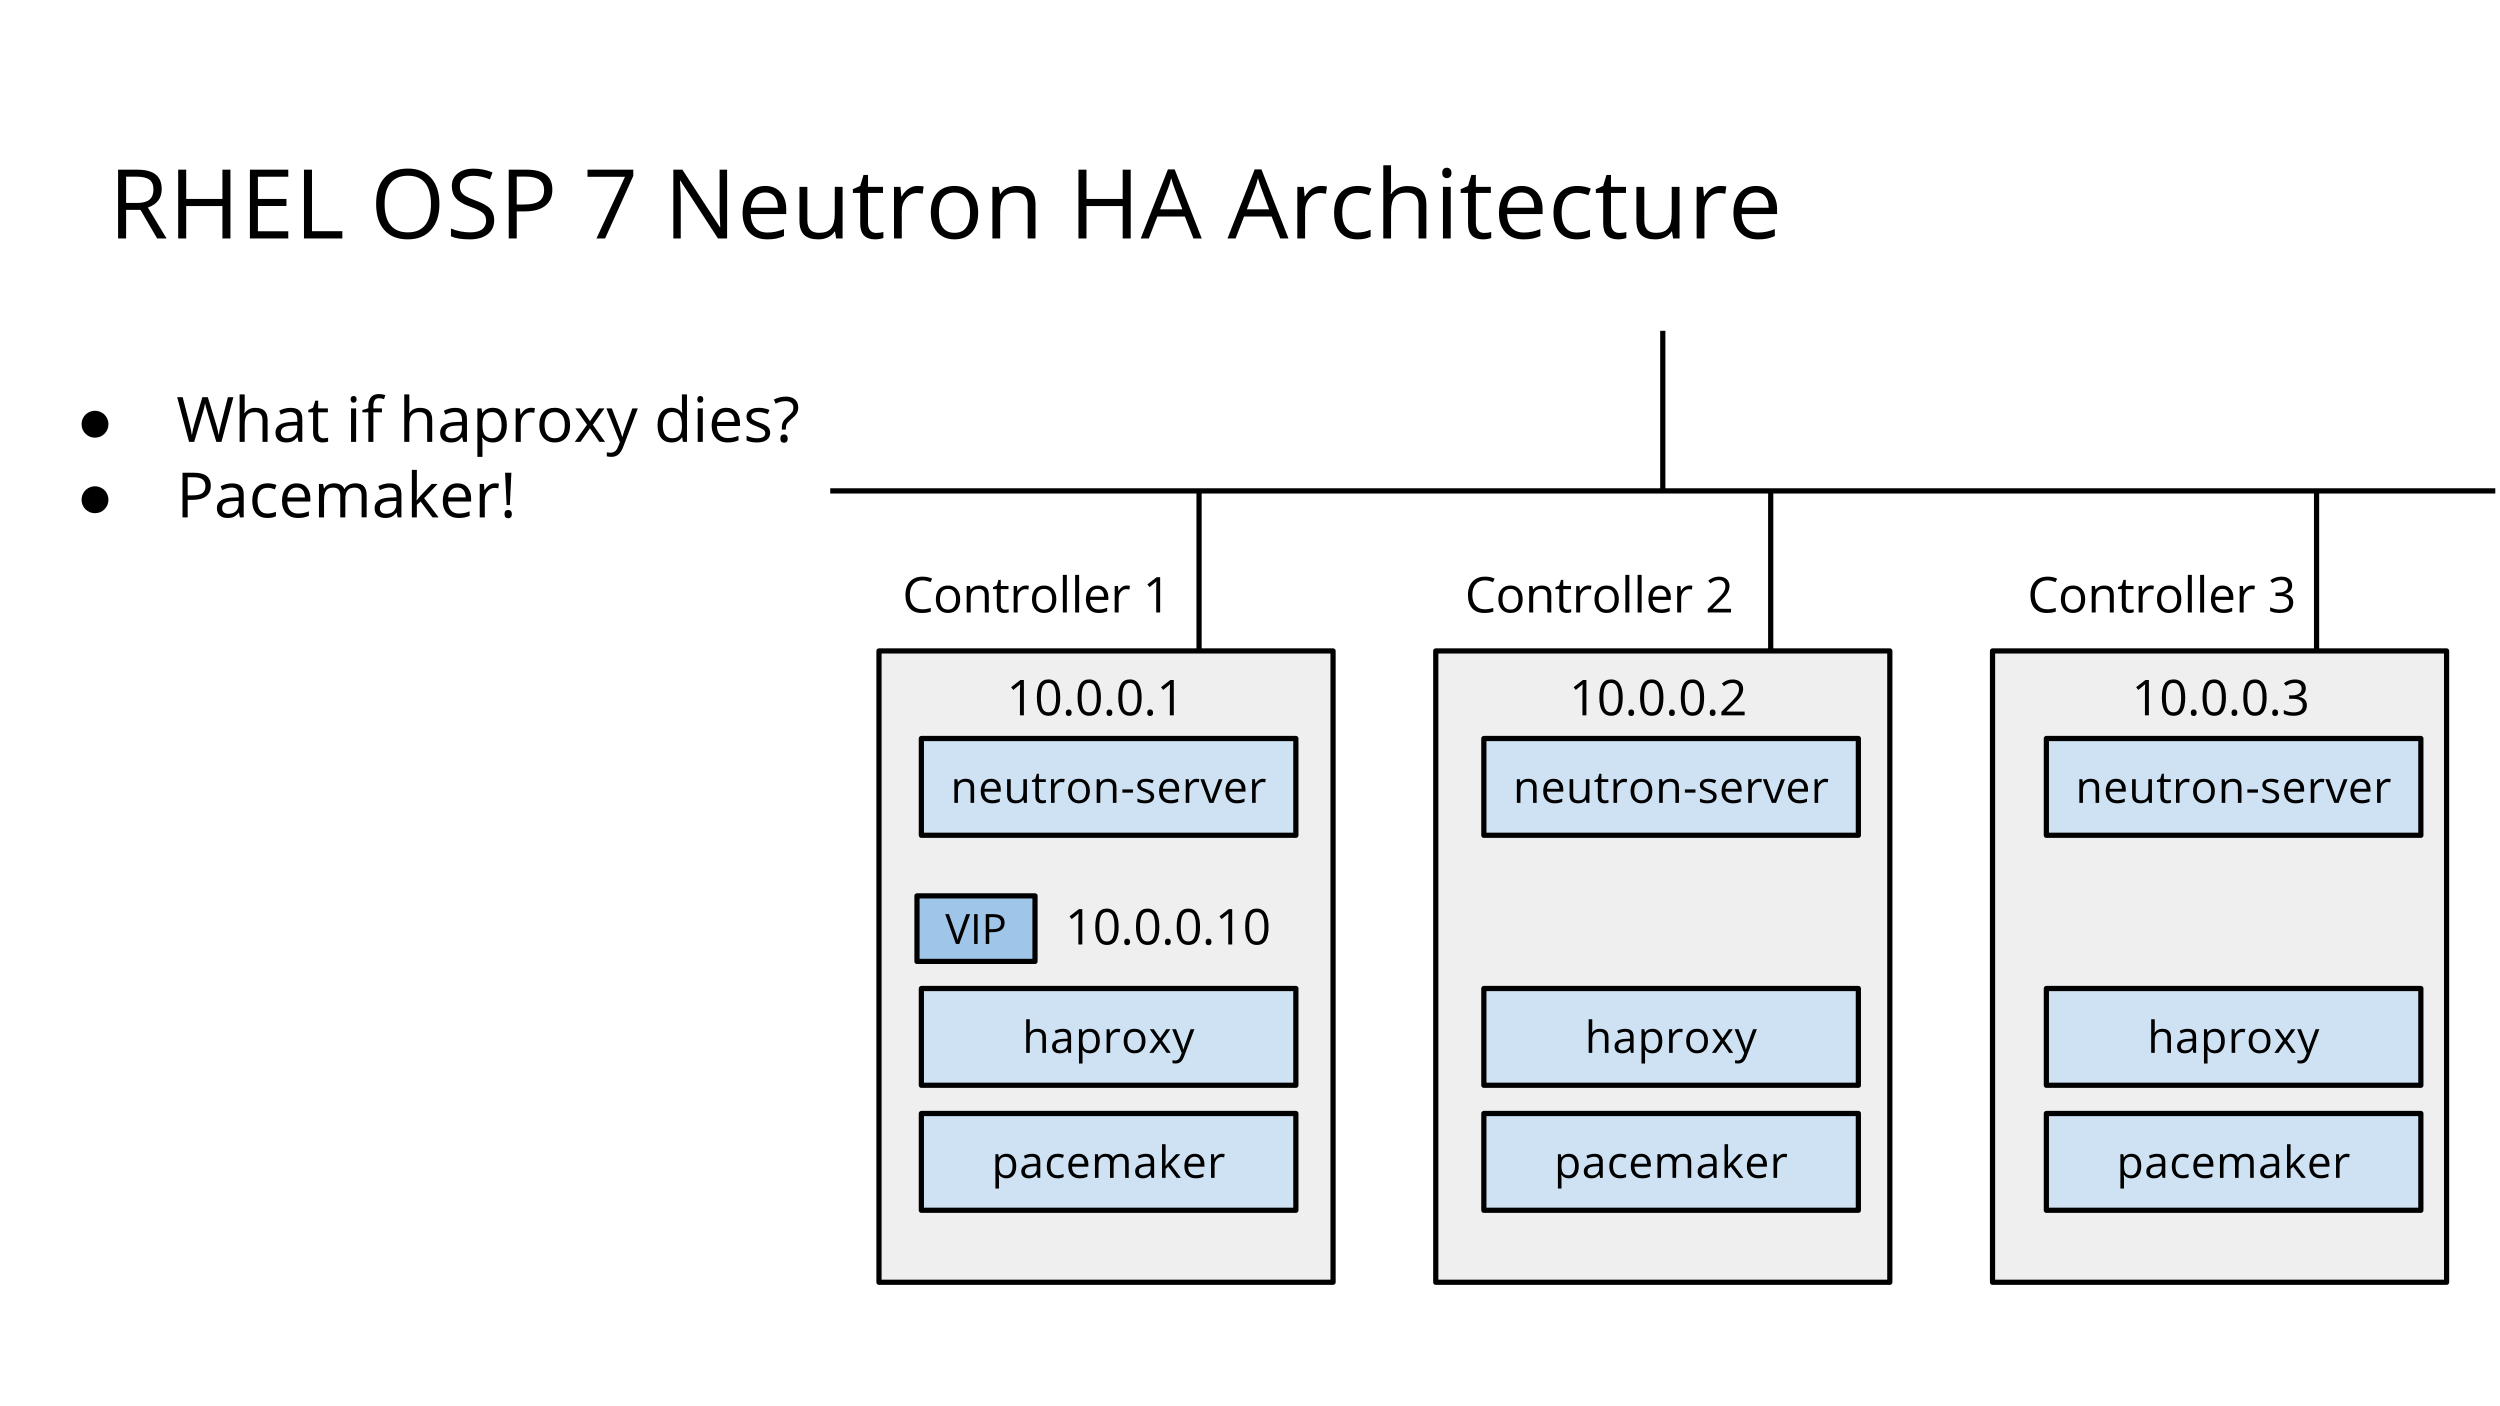 <?xml version="1.0" standalone="yes"?>

<svg version="1.1" viewBox="0.0 0.0 960.0 540.0" fill="none" stroke="none" stroke-linecap="square" stroke-miterlimit="10" xmlns="http://www.w3.org/2000/svg" xmlns:xlink="http://www.w3.org/1999/xlink"><rect x="0.0" y="0.0" width="960.0" height="540.0" fill="#808080" stroke="none"/><clipPath id="gcc0b5dd03_2_53.0"><path d="m0 0l960.0 0l0 540.0l-960.0 0l0 -540.0z" clip-rule="nonzero"></path></clipPath><g clip-path="url(#gcc0b5dd03_2_53.0)"><path fill="#ffffff" d="m0 0l960.0 0l0 540.0l-960.0 0z" fill-rule="nonzero"></path><path fill="#000000" fill-opacity="0.0" d="m32.724 46.722l894.551 0l0 60.126l-894.551 0z" fill-rule="nonzero"></path><path fill="#000000" d="m48.428 80.577l0 10.984l-3.078 0l0 -26.406l7.25 0q4.859 0 7.172 1.859q2.328 1.859 2.328 5.594q0 5.234 -5.312 7.078l7.172 11.875l-3.625 0l-6.391 -10.984l-5.516 0zm0 -2.641l4.203 0q3.266 0 4.781 -1.281q1.516 -1.297 1.516 -3.891q0 -2.609 -1.547 -3.766q-1.547 -1.156 -4.953 -1.156l-4.0 0l0 10.094zm40.059 13.625l-3.078 0l0 -12.438l-13.906 0l0 12.438l-3.078 0l0 -26.406l3.078 0l0 11.234l13.906 0l0 -11.234l3.078 0l0 26.406zm22.212 0l-14.734 0l0 -26.406l14.734 0l0 2.719l-11.656 0l0 8.516l10.953 0l0 2.703l-10.953 0l0 9.719l11.656 0l0 2.75zm6.026 0l0 -26.406l3.078 0l0 23.625l11.656 0l0 2.781l-14.734 0zm52.009 -13.25q0 6.344 -3.219 9.984q-3.203 3.625 -8.906 3.625q-5.844 0 -9.016 -3.562q-3.156 -3.578 -3.156 -10.078q0 -6.453 3.172 -10.0q3.188 -3.547 9.031 -3.547q5.688 0 8.891 3.609q3.203 3.609 3.203 9.969zm-21.047 0q0 5.375 2.281 8.156q2.281 2.766 6.641 2.766q4.391 0 6.625 -2.766q2.25 -2.766 2.25 -8.156q0 -5.328 -2.234 -8.078q-2.234 -2.75 -6.609 -2.75q-4.391 0 -6.672 2.781q-2.281 2.766 -2.281 8.047zm42.087 6.219q0 3.484 -2.531 5.438q-2.516 1.953 -6.859 1.953q-4.703 0 -7.219 -1.203l0 -2.969q1.625 0.688 3.531 1.094q1.922 0.391 3.797 0.391q3.078 0 4.625 -1.156q1.547 -1.172 1.547 -3.25q0 -1.375 -0.547 -2.25q-0.547 -0.875 -1.844 -1.609q-1.281 -0.75 -3.922 -1.688q-3.688 -1.328 -5.266 -3.125q-1.578 -1.812 -1.578 -4.719q0 -3.047 2.281 -4.859q2.297 -1.812 6.078 -1.812q3.938 0 7.25 1.453l-0.969 2.672q-3.266 -1.375 -6.359 -1.375q-2.438 0 -3.812 1.047q-1.375 1.047 -1.375 2.906q0 1.375 0.5 2.25q0.516 0.875 1.719 1.609q1.203 0.734 3.672 1.625q4.156 1.469 5.719 3.172q1.562 1.703 1.562 4.406zm22.33 -11.688q0 4.016 -2.734 6.172q-2.734 2.156 -7.828 2.156l-3.109 0l0 10.391l-3.078 0l0 -26.406l6.859 0q9.891 0 9.891 7.688zm-13.672 5.688l2.766 0q4.078 0 5.906 -1.312q1.828 -1.312 1.828 -4.234q0 -2.609 -1.719 -3.891q-1.719 -1.281 -5.344 -1.281l-3.438 0l0 10.719zm30.623 13.031l10.938 -23.656l-14.391 0l0 -2.75l17.578 0l0 2.391l-10.812 24.016l-3.312 0zm50.149 0l-3.5 0l-14.438 -22.172l-0.156 0q0.297 3.906 0.297 7.156l0 15.016l-2.844 0l0 -26.406l3.469 0l14.406 22.062l0.141 0q-0.031 -0.484 -0.156 -3.125q-0.125 -2.656 -0.094 -3.781l0 -15.156l2.875 0l0 26.406zm15.423 0.359q-4.391 0 -6.938 -2.672q-2.531 -2.672 -2.531 -7.422q0 -4.797 2.359 -7.609q2.359 -2.812 6.328 -2.812q3.719 0 5.891 2.453q2.172 2.438 2.172 6.453l0 1.891l-13.641 0q0.094 3.484 1.766 5.297q1.672 1.797 4.703 1.797q3.188 0 6.312 -1.328l0 2.672q-1.578 0.688 -3.0 0.984q-1.422 0.297 -3.422 0.297zm-0.812 -18.016q-2.391 0 -3.812 1.562q-1.406 1.547 -1.672 4.297l10.359 0q0 -2.844 -1.266 -4.344q-1.266 -1.516 -3.609 -1.516zm16.208 -2.141l0 12.844q0 2.422 1.094 3.609q1.109 1.188 3.453 1.188q3.109 0 4.547 -1.688q1.438 -1.703 1.438 -5.547l0 -10.406l3.0 0l0 19.797l-2.469 0l-0.438 -2.656l-0.172 0q-0.922 1.469 -2.562 2.25q-1.625 0.766 -3.719 0.766q-3.609 0 -5.406 -1.719q-1.797 -1.719 -1.797 -5.484l0 -12.953l3.031 0zm26.489 17.688q0.797 0 1.531 -0.109q0.75 -0.125 1.172 -0.25l0 2.281q-0.484 0.234 -1.438 0.391q-0.938 0.156 -1.703 0.156q-5.75 0 -5.75 -6.047l0 -11.781l-2.828 0l0 -1.453l2.828 -1.234l1.266 -4.234l1.734 0l0 4.594l5.75 0l0 2.328l-5.75 0l0 11.656q0 1.781 0.844 2.75q0.859 0.953 2.344 0.953zm15.818 -18.047q1.312 0 2.359 0.203l-0.406 2.797q-1.234 -0.281 -2.172 -0.281q-2.406 0 -4.125 1.953q-1.703 1.953 -1.703 4.859l0 10.625l-2.984 0l0 -19.797l2.469 0l0.344 3.656l0.141 0q1.109 -1.922 2.656 -2.969q1.562 -1.047 3.422 -1.047zm23.284 10.234q0 4.844 -2.438 7.562q-2.438 2.719 -6.734 2.719q-2.656 0 -4.719 -1.234q-2.062 -1.25 -3.188 -3.578q-1.109 -2.344 -1.109 -5.469q0 -4.844 2.422 -7.531q2.422 -2.703 6.719 -2.703q4.156 0 6.594 2.766q2.453 2.75 2.453 7.469zm-15.078 0q0 3.797 1.516 5.781q1.516 1.984 4.469 1.984q2.938 0 4.453 -1.969q1.531 -1.984 1.531 -5.797q0 -3.766 -1.531 -5.719q-1.516 -1.969 -4.5 -1.969q-2.938 0 -4.438 1.938q-1.5 1.922 -1.5 5.75zm34.093 9.922l0 -12.812q0 -2.422 -1.109 -3.609q-1.094 -1.188 -3.453 -1.188q-3.109 0 -4.562 1.688q-1.438 1.672 -1.438 5.531l0 10.391l-2.984 0l0 -19.797l2.438 0l0.484 2.703l0.141 0q0.922 -1.453 2.578 -2.25q1.672 -0.812 3.703 -0.812q3.578 0 5.391 1.719q1.812 1.719 1.812 5.516l0 12.922l-3.0 0zm39.561 0l-3.078 0l0 -12.438l-13.906 0l0 12.438l-3.078 0l0 -26.406l3.078 0l0 11.234l13.906 0l0 -11.234l3.078 0l0 26.406zm24.087 0l-3.281 -8.406l-10.594 0l-3.25 8.406l-3.109 0l10.438 -26.516l2.594 0l10.391 26.516l-3.188 0zm-4.25 -11.172l-3.062 -8.172q-0.594 -1.562 -1.234 -3.812q-0.391 1.734 -1.141 3.812l-3.109 8.172l8.547 0zm37.568 11.172l-3.281 -8.406l-10.594 0l-3.25 8.406l-3.109 0l10.438 -26.516l2.594 0l10.391 26.516l-3.188 0zm-4.25 -11.172l-3.062 -8.172q-0.594 -1.562 -1.234 -3.812q-0.391 1.734 -1.141 3.812l-3.109 8.172l8.547 0zm19.856 -8.984q1.312 0 2.359 0.203l-0.406 2.797q-1.234 -0.281 -2.172 -0.281q-2.406 0 -4.125 1.953q-1.703 1.953 -1.703 4.859l0 10.625l-2.984 0l0 -19.797l2.469 0l0.344 3.656l0.141 0q1.109 -1.922 2.656 -2.969q1.562 -1.047 3.422 -1.047zm14.112 20.516q-4.297 0 -6.656 -2.641q-2.359 -2.656 -2.359 -7.5q0 -4.969 2.391 -7.672q2.391 -2.703 6.828 -2.703q1.422 0 2.844 0.312q1.438 0.297 2.25 0.719l-0.922 2.547q-1.0 -0.406 -2.172 -0.656q-1.172 -0.266 -2.078 -0.266q-6.031 0 -6.031 7.688q0 3.656 1.469 5.609q1.469 1.938 4.359 1.938q2.484 0 5.078 -1.062l0 2.656q-1.984 1.031 -5.0 1.031zm23.412 -0.359l0 -12.812q0 -2.422 -1.109 -3.609q-1.094 -1.188 -3.453 -1.188q-3.125 0 -4.562 1.703q-1.438 1.688 -1.438 5.547l0 10.359l-2.984 0l0 -28.109l2.984 0l0 8.5q0 1.547 -0.141 2.547l0.188 0q0.875 -1.422 2.516 -2.234q1.641 -0.828 3.734 -0.828q3.625 0 5.438 1.734q1.828 1.719 1.828 5.469l0 12.922l-3.0 0zm12.348 0l-2.984 0l0 -19.797l2.984 0l0 19.797zm-3.25 -25.172q0 -1.031 0.5 -1.5q0.516 -0.484 1.281 -0.484q0.719 0 1.234 0.5q0.531 0.484 0.531 1.484q0 1.016 -0.531 1.516q-0.516 0.5 -1.234 0.5q-0.766 0 -1.281 -0.5q-0.5 -0.5 -0.5 -1.516zm16.098 23.062q0.797 0 1.531 -0.109q0.75 -0.125 1.172 -0.25l0 2.281q-0.484 0.234 -1.438 0.391q-0.938 0.156 -1.703 0.156q-5.75 0 -5.75 -6.047l0 -11.781l-2.828 0l0 -1.453l2.828 -1.234l1.266 -4.234l1.734 0l0 4.594l5.75 0l0 2.328l-5.75 0l0 11.656q0 1.781 0.844 2.75q0.859 0.953 2.344 0.953zm15.147 2.469q-4.391 0 -6.938 -2.672q-2.531 -2.672 -2.531 -7.422q0 -4.797 2.359 -7.609q2.359 -2.812 6.328 -2.812q3.719 0 5.891 2.453q2.172 2.438 2.172 6.453l0 1.891l-13.641 0q0.094 3.484 1.766 5.297q1.672 1.797 4.703 1.797q3.188 0 6.312 -1.328l0 2.672q-1.578 0.688 -3.0 0.984q-1.422 0.297 -3.422 0.297zm-0.812 -18.016q-2.391 0 -3.812 1.562q-1.406 1.547 -1.672 4.297l10.359 0q0 -2.844 -1.266 -4.344q-1.266 -1.516 -3.609 -1.516zm21.302 18.016q-4.297 0 -6.656 -2.641q-2.359 -2.656 -2.359 -7.5q0 -4.969 2.391 -7.672q2.391 -2.703 6.828 -2.703q1.422 0 2.844 0.312q1.438 0.297 2.25 0.719l-0.922 2.547q-1.0 -0.406 -2.172 -0.656q-1.172 -0.266 -2.078 -0.266q-6.031 0 -6.031 7.688q0 3.656 1.469 5.609q1.469 1.938 4.359 1.938q2.484 0 5.078 -1.062l0 2.656q-1.984 1.031 -5.0 1.031zm16.255 -2.469q0.797 0 1.531 -0.109q0.75 -0.125 1.172 -0.25l0 2.281q-0.484 0.234 -1.438 0.391q-0.938 0.156 -1.703 0.156q-5.75 0 -5.75 -6.047l0 -11.781l-2.828 0l0 -1.453l2.828 -1.234l1.266 -4.234l1.734 0l0 4.594l5.75 0l0 2.328l-5.75 0l0 11.656q0 1.781 0.844 2.75q0.859 0.953 2.344 0.953zm9.6 -17.688l0 12.844q0 2.422 1.094 3.609q1.109 1.188 3.453 1.188q3.109 0 4.547 -1.688q1.438 -1.703 1.438 -5.547l0 -10.406l3.0 0l0 19.797l-2.469 0l-0.438 -2.656l-0.172 0q-0.922 1.469 -2.562 2.25q-1.625 0.766 -3.719 0.766q-3.609 0 -5.406 -1.719q-1.797 -1.719 -1.797 -5.484l0 -12.953l3.031 0zm29.13 -0.359q1.312 0 2.359 0.203l-0.406 2.797q-1.234 -0.281 -2.172 -0.281q-2.406 0 -4.125 1.953q-1.703 1.953 -1.703 4.859l0 10.625l-2.984 0l0 -19.797l2.469 0l0.344 3.656l0.141 0q1.109 -1.922 2.656 -2.969q1.562 -1.047 3.422 -1.047zm14.566 20.516q-4.391 0 -6.938 -2.672q-2.531 -2.672 -2.531 -7.422q0 -4.797 2.359 -7.609q2.359 -2.812 6.328 -2.812q3.719 0 5.891 2.453q2.172 2.438 2.172 6.453l0 1.891l-13.641 0q0.094 3.484 1.766 5.297q1.672 1.797 4.703 1.797q3.188 0 6.312 -1.328l0 2.672q-1.578 0.688 -3.0 0.984q-1.422 0.297 -3.422 0.297zm-0.812 -18.016q-2.391 0 -3.812 1.562q-1.406 1.547 -1.672 4.297l10.359 0q0 -2.844 -1.266 -4.344q-1.266 -1.516 -3.609 -1.516z" fill-rule="nonzero"></path><path fill="#efefef" d="m337.533 249.963l174.362 0l0 242.425l-174.362 0z" fill-rule="nonzero"></path><path stroke="#000000" stroke-width="2.0" stroke-linejoin="round" stroke-linecap="butt" d="m337.533 249.963l174.362 0l0 242.425l-174.362 0z" fill-rule="nonzero"></path><path fill="#efefef" d="m551.331 249.963l174.362 0l0 242.425l-174.362 0z" fill-rule="nonzero"></path><path stroke="#000000" stroke-width="2.0" stroke-linejoin="round" stroke-linecap="butt" d="m551.331 249.963l174.362 0l0 242.425l-174.362 0z" fill-rule="nonzero"></path><path fill="#efefef" d="m765.129 249.963l174.362 0l0 242.425l-174.362 0z" fill-rule="nonzero"></path><path stroke="#000000" stroke-width="2.0" stroke-linejoin="round" stroke-linecap="butt" d="m765.129 249.963l174.362 0l0 242.425l-174.362 0z" fill-rule="nonzero"></path><path fill="#000000" fill-opacity="0.0" d="m337.532 208.277l174.362 0l0 37.165l-174.362 0z" fill-rule="nonzero"></path><path fill="#000000" d="m354.204 222.853q-2.234 0 -3.531 1.484q-1.297 1.484 -1.297 4.078q0 2.656 1.25 4.109q1.25 1.453 3.562 1.453q1.422 0 3.234 -0.5l0 1.375q-1.406 0.531 -3.484 0.531q-2.984 0 -4.625 -1.812q-1.625 -1.828 -1.625 -5.172q0 -2.094 0.781 -3.672q0.797 -1.578 2.266 -2.438q1.484 -0.859 3.484 -0.859q2.141 0 3.734 0.781l-0.672 1.359q-1.531 -0.719 -3.078 -0.719zm14.504 7.25q0 2.484 -1.25 3.891q-1.25 1.391 -3.453 1.391q-1.375 0 -2.438 -0.641q-1.047 -0.641 -1.625 -1.828q-0.578 -1.203 -0.578 -2.812q0 -2.484 1.234 -3.875q1.25 -1.391 3.469 -1.391q2.125 0 3.375 1.422q1.266 1.422 1.266 3.844zm-7.75 0q0 1.953 0.781 2.969q0.781 1.016 2.297 1.016q1.516 0 2.297 -1.016q0.781 -1.016 0.781 -2.969q0 -1.938 -0.781 -2.938q-0.781 -1.016 -2.312 -1.016q-1.516 0 -2.297 1.0q-0.766 0.984 -0.766 2.953zm17.206 5.094l0 -6.578q0 -1.25 -0.578 -1.859q-0.562 -0.609 -1.766 -0.609q-1.594 0 -2.344 0.875q-0.734 0.859 -0.734 2.844l0 5.328l-1.531 0l0 -10.172l1.25 0l0.25 1.391l0.062 0q0.484 -0.75 1.328 -1.156q0.859 -0.422 1.906 -0.422q1.844 0 2.766 0.891q0.922 0.891 0.922 2.828l0 6.641l-1.531 0zm7.779 -1.078q0.406 0 0.781 -0.062q0.391 -0.062 0.609 -0.125l0 1.172q-0.25 0.125 -0.75 0.203q-0.484 0.078 -0.875 0.078q-2.938 0 -2.938 -3.109l0 -6.047l-1.469 0l0 -0.75l1.469 -0.641l0.641 -2.172l0.891 0l0 2.359l2.953 0l0 1.203l-2.953 0l0 5.984q0 0.922 0.438 1.422q0.438 0.484 1.203 0.484zm7.93 -9.281q0.688 0 1.219 0.109l-0.203 1.438q-0.641 -0.141 -1.125 -0.141q-1.234 0 -2.109 1.0q-0.875 1.0 -0.875 2.5l0 5.453l-1.531 0l0 -10.172l1.266 0l0.172 1.891l0.078 0q0.562 -1.0 1.359 -1.531q0.797 -0.547 1.75 -0.547zm11.756 5.266q0 2.484 -1.25 3.891q-1.25 1.391 -3.453 1.391q-1.375 0 -2.438 -0.641q-1.047 -0.641 -1.625 -1.828q-0.578 -1.203 -0.578 -2.812q0 -2.484 1.234 -3.875q1.25 -1.391 3.469 -1.391q2.125 0 3.375 1.422q1.266 1.422 1.266 3.844zm-7.75 0q0 1.953 0.781 2.969q0.781 1.016 2.297 1.016q1.516 0 2.297 -1.016q0.781 -1.016 0.781 -2.969q0 -1.938 -0.781 -2.938q-0.781 -1.016 -2.312 -1.016q-1.516 0 -2.297 1.0q-0.766 0.984 -0.766 2.953zm11.784 5.094l-1.531 0l0 -14.438l1.531 0l0 14.438zm4.719 0l-1.531 0l0 -14.438l1.531 0l0 14.438zm7.469 0.188q-2.25 0 -3.562 -1.375q-1.297 -1.375 -1.297 -3.812q0 -2.453 1.203 -3.906q1.219 -1.453 3.266 -1.453q1.906 0 3.016 1.266q1.125 1.25 1.125 3.312l0 0.969l-7.016 0q0.047 1.797 0.906 2.734q0.859 0.922 2.422 0.922q1.641 0 3.25 -0.688l0 1.375q-0.812 0.344 -1.547 0.5q-0.734 0.156 -1.766 0.156zm-0.406 -9.25q-1.234 0 -1.969 0.797q-0.719 0.797 -0.844 2.203l5.312 0q0 -1.453 -0.656 -2.219q-0.641 -0.781 -1.844 -0.781zm11.217 -1.297q0.688 0 1.219 0.109l-0.203 1.438q-0.641 -0.141 -1.125 -0.141q-1.234 0 -2.109 1.0q-0.875 1.0 -0.875 2.5l0 5.453l-1.531 0l0 -10.172l1.266 0l0.172 1.891l0.078 0q0.562 -1.0 1.359 -1.531q0.797 -0.547 1.75 -0.547zm12.837 10.359l-1.516 0l0 -9.672q0 -1.203 0.078 -2.281q-0.188 0.203 -0.438 0.422q-0.234 0.203 -2.203 1.797l-0.812 -1.062l3.578 -2.766l1.312 0l0 13.562z" fill-rule="nonzero"></path><path fill="#000000" fill-opacity="0.0" d="m319.811 188.507l637.386 0" fill-rule="nonzero"></path><path stroke="#000000" stroke-width="2.0" stroke-linejoin="round" stroke-linecap="butt" d="m319.811 188.507l637.386 0" fill-rule="nonzero"></path><path fill="#000000" fill-opacity="0.0" d="m460.438 189.46l0 60.0" fill-rule="nonzero"></path><path stroke="#000000" stroke-width="2.0" stroke-linejoin="round" stroke-linecap="butt" d="m460.438 189.46l0 60.0" fill-rule="nonzero"></path><path fill="#000000" fill-opacity="0.0" d="m679.953 189.46l0 60.0" fill-rule="nonzero"></path><path stroke="#000000" stroke-width="2.0" stroke-linejoin="round" stroke-linecap="butt" d="m679.953 189.46l0 60.0" fill-rule="nonzero"></path><path fill="#000000" fill-opacity="0.0" d="m889.56 189.46l0 60.0" fill-rule="nonzero"></path><path stroke="#000000" stroke-width="2.0" stroke-linejoin="round" stroke-linecap="butt" d="m889.56 189.46l0 60.0" fill-rule="nonzero"></path><path fill="#000000" fill-opacity="0.0" d="m638.51 128.027l0 60.0" fill-rule="nonzero"></path><path stroke="#000000" stroke-width="2.0" stroke-linejoin="round" stroke-linecap="butt" d="m638.51 128.027l0 60.0" fill-rule="nonzero"></path><path fill="#cfe2f3" d="m353.801 283.585l143.811 0l0 37.165l-143.811 0z" fill-rule="nonzero"></path><path stroke="#000000" stroke-width="2.0" stroke-linejoin="round" stroke-linecap="butt" d="m353.801 283.585l143.811 0l0 37.165l-143.811 0z" fill-rule="nonzero"></path><path fill="#000000" d="m372.694 308.308l0 -5.891q0 -1.109 -0.516 -1.656q-0.5 -0.547 -1.578 -0.547q-1.422 0 -2.094 0.781q-0.656 0.766 -0.656 2.547l0 4.766l-1.375 0l0 -9.094l1.109 0l0.234 1.234l0.062 0q0.422 -0.672 1.188 -1.031q0.766 -0.375 1.703 -0.375q1.641 0 2.469 0.797q0.828 0.797 0.828 2.531l0 5.938l-1.375 0zm8.245 0.172q-2.016 0 -3.188 -1.234q-1.156 -1.234 -1.156 -3.406q0 -2.203 1.078 -3.5q1.094 -1.297 2.922 -1.297q1.703 0 2.703 1.125q1.0 1.125 1.0 2.969l0 0.875l-6.281 0q0.047 1.594 0.812 2.438q0.766 0.828 2.172 0.828q1.469 0 2.906 -0.625l0 1.234q-0.734 0.312 -1.391 0.453q-0.656 0.141 -1.578 0.141zm-0.359 -8.281q-1.109 0 -1.766 0.719q-0.641 0.703 -0.75 1.969l4.75 0q0 -1.297 -0.578 -1.984q-0.578 -0.703 -1.656 -0.703zm7.534 -0.984l0 5.891q0 1.125 0.5 1.672q0.516 0.547 1.594 0.547q1.438 0 2.094 -0.781q0.656 -0.781 0.656 -2.547l0 -4.781l1.375 0l0 9.094l-1.125 0l-0.203 -1.219l-0.078 0q-0.422 0.672 -1.172 1.031q-0.75 0.359 -1.719 0.359q-1.656 0 -2.484 -0.781q-0.828 -0.797 -0.828 -2.531l0 -5.953l1.391 0zm12.292 8.125q0.359 0 0.703 -0.047q0.344 -0.062 0.531 -0.125l0 1.062q-0.219 0.109 -0.656 0.172q-0.438 0.078 -0.781 0.078q-2.641 0 -2.641 -2.781l0 -5.422l-1.312 0l0 -0.656l1.312 -0.578l0.578 -1.938l0.797 0l0 2.109l2.641 0l0 1.062l-2.641 0l0 5.359q0 0.828 0.391 1.266q0.391 0.438 1.078 0.438zm7.32 -8.297q0.609 0 1.094 0.094l-0.188 1.281q-0.578 -0.125 -1.0 -0.125q-1.109 0 -1.891 0.906q-0.781 0.891 -0.781 2.234l0 4.875l-1.375 0l0 -9.094l1.125 0l0.156 1.688l0.078 0q0.5 -0.891 1.203 -1.375q0.719 -0.484 1.578 -0.484zm10.776 4.703q0 2.234 -1.125 3.484q-1.109 1.25 -3.094 1.25q-1.219 0 -2.172 -0.578q-0.938 -0.578 -1.453 -1.641q-0.516 -1.078 -0.516 -2.516q0 -2.219 1.109 -3.453q1.109 -1.25 3.094 -1.25q1.906 0 3.031 1.281q1.125 1.266 1.125 3.422zm-6.937 0q0 1.75 0.703 2.672q0.703 0.906 2.047 0.906q1.359 0 2.062 -0.906q0.703 -0.922 0.703 -2.672q0 -1.734 -0.703 -2.625q-0.703 -0.906 -2.078 -0.906q-1.344 0 -2.047 0.891q-0.688 0.891 -0.688 2.641zm15.779 4.562l0 -5.891q0 -1.109 -0.516 -1.656q-0.5 -0.547 -1.578 -0.547q-1.422 0 -2.094 0.781q-0.656 0.766 -0.656 2.547l0 4.766l-1.375 0l0 -9.094l1.109 0l0.234 1.234l0.062 0q0.422 -0.672 1.188 -1.031q0.766 -0.375 1.703 -0.375q1.641 0 2.469 0.797q0.828 0.797 0.828 2.531l0 5.938l-1.375 0zm3.651 -3.922l0 -1.266l4.062 0l0 1.266l-4.062 0zm12.201 1.438q0 1.266 -0.953 1.969q-0.938 0.688 -2.641 0.688q-1.812 0 -2.828 -0.578l0 -1.281q0.656 0.328 1.406 0.531q0.75 0.188 1.453 0.188q1.078 0 1.656 -0.344q0.578 -0.344 0.578 -1.047q0 -0.531 -0.469 -0.906q-0.453 -0.391 -1.781 -0.906q-1.281 -0.469 -1.812 -0.812q-0.531 -0.359 -0.797 -0.812q-0.266 -0.453 -0.266 -1.062q0 -1.125 0.906 -1.766q0.906 -0.641 2.484 -0.641q1.469 0 2.875 0.594l-0.484 1.125q-1.375 -0.562 -2.484 -0.562q-0.984 0 -1.484 0.312q-0.5 0.297 -0.5 0.844q0 0.359 0.188 0.625q0.188 0.25 0.594 0.484q0.422 0.234 1.609 0.672q1.609 0.594 2.172 1.188q0.578 0.594 0.578 1.5zm6.235 2.656q-2.016 0 -3.188 -1.234q-1.156 -1.234 -1.156 -3.406q0 -2.203 1.078 -3.5q1.094 -1.297 2.922 -1.297q1.703 0 2.703 1.125q1.0 1.125 1.0 2.969l0 0.875l-6.281 0q0.047 1.594 0.812 2.438q0.766 0.828 2.172 0.828q1.469 0 2.906 -0.625l0 1.234q-0.734 0.312 -1.391 0.453q-0.656 0.141 -1.578 0.141zm-0.359 -8.281q-1.109 0 -1.766 0.719q-0.641 0.703 -0.75 1.969l4.75 0q0 -1.297 -0.578 -1.984q-0.578 -0.703 -1.656 -0.703zm10.394 -1.156q0.609 0 1.094 0.094l-0.188 1.281q-0.578 -0.125 -1.0 -0.125q-1.109 0 -1.891 0.906q-0.781 0.891 -0.781 2.234l0 4.875l-1.375 0l0 -9.094l1.125 0l0.156 1.688l0.078 0q0.5 -0.891 1.203 -1.375q0.719 -0.484 1.578 -0.484zm4.917 9.266l-3.453 -9.094l1.484 0l1.953 5.391q0.656 1.891 0.781 2.453l0.062 0q0.094 -0.438 0.578 -1.812q0.484 -1.391 2.188 -6.031l1.469 0l-3.453 9.094l-1.609 0zm10.525 0.172q-2.016 0 -3.188 -1.234q-1.156 -1.234 -1.156 -3.406q0 -2.203 1.078 -3.5q1.094 -1.297 2.922 -1.297q1.703 0 2.703 1.125q1.0 1.125 1.0 2.969l0 0.875l-6.281 0q0.047 1.594 0.812 2.438q0.766 0.828 2.172 0.828q1.469 0 2.906 -0.625l0 1.234q-0.734 0.312 -1.391 0.453q-0.656 0.141 -1.578 0.141zm-0.359 -8.281q-1.109 0 -1.766 0.719q-0.641 0.703 -0.75 1.969l4.75 0q0 -1.297 -0.578 -1.984q-0.578 -0.703 -1.656 -0.703zm10.394 -1.156q0.609 0 1.094 0.094l-0.188 1.281q-0.578 -0.125 -1.0 -0.125q-1.109 0 -1.891 0.906q-0.781 0.891 -0.781 2.234l0 4.875l-1.375 0l0 -9.094l1.125 0l0.156 1.688l0.078 0q0.5 -0.891 1.203 -1.375q0.719 -0.484 1.578 -0.484z" fill-rule="nonzero"></path><path fill="#000000" fill-opacity="0.0" d="m553.532 208.277l174.362 0l0 37.165l-174.362 0z" fill-rule="nonzero"></path><path fill="#000000" d="m570.204 222.853q-2.234 0 -3.531 1.484q-1.297 1.484 -1.297 4.078q0 2.656 1.25 4.109q1.25 1.453 3.562 1.453q1.422 0 3.234 -0.5l0 1.375q-1.406 0.531 -3.484 0.531q-2.984 0 -4.625 -1.812q-1.625 -1.828 -1.625 -5.172q0 -2.094 0.781 -3.672q0.797 -1.578 2.266 -2.438q1.484 -0.859 3.484 -0.859q2.141 0 3.734 0.781l-0.672 1.359q-1.531 -0.719 -3.078 -0.719zm14.504 7.25q0 2.484 -1.25 3.891q-1.25 1.391 -3.453 1.391q-1.375 0 -2.438 -0.641q-1.047 -0.641 -1.625 -1.828q-0.578 -1.203 -0.578 -2.812q0 -2.484 1.234 -3.875q1.25 -1.391 3.469 -1.391q2.125 0 3.375 1.422q1.266 1.422 1.266 3.844zm-7.75 0q0 1.953 0.781 2.969q0.781 1.016 2.297 1.016q1.516 0 2.297 -1.016q0.781 -1.016 0.781 -2.969q0 -1.938 -0.781 -2.938q-0.781 -1.016 -2.312 -1.016q-1.516 0 -2.297 1.0q-0.766 0.984 -0.766 2.953zm17.206 5.094l0 -6.578q0 -1.25 -0.578 -1.859q-0.562 -0.609 -1.766 -0.609q-1.594 0 -2.344 0.875q-0.734 0.859 -0.734 2.844l0 5.328l-1.531 0l0 -10.172l1.25 0l0.25 1.391l0.062 0q0.484 -0.75 1.328 -1.156q0.859 -0.422 1.906 -0.422q1.844 0 2.766 0.891q0.922 0.891 0.922 2.828l0 6.641l-1.531 0zm7.779 -1.078q0.406 0 0.781 -0.062q0.391 -0.062 0.609 -0.125l0 1.172q-0.25 0.125 -0.75 0.203q-0.484 0.078 -0.875 0.078q-2.938 0 -2.938 -3.109l0 -6.047l-1.469 0l0 -0.75l1.469 -0.641l0.641 -2.172l0.891 0l0 2.359l2.953 0l0 1.203l-2.953 0l0 5.984q0 0.922 0.438 1.422q0.438 0.484 1.203 0.484zm7.93 -9.281q0.688 0 1.219 0.109l-0.203 1.438q-0.641 -0.141 -1.125 -0.141q-1.234 0 -2.109 1.0q-0.875 1.0 -0.875 2.5l0 5.453l-1.531 0l0 -10.172l1.266 0l0.172 1.891l0.078 0q0.562 -1.0 1.359 -1.531q0.797 -0.547 1.75 -0.547zm11.756 5.266q0 2.484 -1.25 3.891q-1.25 1.391 -3.453 1.391q-1.375 0 -2.438 -0.641q-1.047 -0.641 -1.625 -1.828q-0.578 -1.203 -0.578 -2.812q0 -2.484 1.234 -3.875q1.25 -1.391 3.469 -1.391q2.125 0 3.375 1.422q1.266 1.422 1.266 3.844zm-7.75 0q0 1.953 0.781 2.969q0.781 1.016 2.297 1.016q1.516 0 2.297 -1.016q0.781 -1.016 0.781 -2.969q0 -1.938 -0.781 -2.938q-0.781 -1.016 -2.312 -1.016q-1.516 0 -2.297 1.0q-0.766 0.984 -0.766 2.953zm11.784 5.094l-1.531 0l0 -14.438l1.531 0l0 14.438zm4.719 0l-1.531 0l0 -14.438l1.531 0l0 14.438zm7.469 0.188q-2.25 0 -3.562 -1.375q-1.297 -1.375 -1.297 -3.812q0 -2.453 1.203 -3.906q1.219 -1.453 3.266 -1.453q1.906 0 3.016 1.266q1.125 1.25 1.125 3.312l0 0.969l-7.016 0q0.047 1.797 0.906 2.734q0.859 0.922 2.422 0.922q1.641 0 3.25 -0.688l0 1.375q-0.812 0.344 -1.547 0.5q-0.734 0.156 -1.766 0.156zm-0.406 -9.25q-1.234 0 -1.969 0.797q-0.719 0.797 -0.844 2.203l5.312 0q0 -1.453 -0.656 -2.219q-0.641 -0.781 -1.844 -0.781zm11.217 -1.297q0.688 0 1.219 0.109l-0.203 1.438q-0.641 -0.141 -1.125 -0.141q-1.234 0 -2.109 1.0q-0.875 1.0 -0.875 2.5l0 5.453l-1.531 0l0 -10.172l1.266 0l0.172 1.891l0.078 0q0.562 -1.0 1.359 -1.531q0.797 -0.547 1.75 -0.547zm16.04 10.359l-8.922 0l0 -1.328l3.578 -3.594q1.625 -1.641 2.141 -2.344q0.531 -0.719 0.781 -1.375q0.266 -0.672 0.266 -1.438q0 -1.094 -0.656 -1.719q-0.656 -0.641 -1.828 -0.641q-0.844 0 -1.609 0.281q-0.75 0.266 -1.672 1.0l-0.812 -1.047q1.875 -1.562 4.078 -1.562q1.906 0 2.984 0.984q1.094 0.984 1.094 2.625q0 1.297 -0.719 2.562q-0.719 1.25 -2.719 3.188l-2.969 2.906l0 0.078l6.984 0l0 1.422z" fill-rule="nonzero"></path><path fill="#000000" fill-opacity="0.0" d="m769.532 208.277l174.362 0l0 37.165l-174.362 0z" fill-rule="nonzero"></path><path fill="#000000" d="m786.204 222.853q-2.234 0 -3.531 1.484q-1.297 1.484 -1.297 4.078q0 2.656 1.25 4.109q1.25 1.453 3.562 1.453q1.422 0 3.234 -0.5l0 1.375q-1.406 0.531 -3.484 0.531q-2.984 0 -4.625 -1.812q-1.625 -1.828 -1.625 -5.172q0 -2.094 0.781 -3.672q0.797 -1.578 2.266 -2.438q1.484 -0.859 3.484 -0.859q2.141 0 3.734 0.781l-0.672 1.359q-1.531 -0.719 -3.078 -0.719zm14.504 7.25q0 2.484 -1.25 3.891q-1.25 1.391 -3.453 1.391q-1.375 0 -2.438 -0.641q-1.047 -0.641 -1.625 -1.828q-0.578 -1.203 -0.578 -2.812q0 -2.484 1.234 -3.875q1.25 -1.391 3.469 -1.391q2.125 0 3.375 1.422q1.266 1.422 1.266 3.844zm-7.75 0q0 1.953 0.781 2.969q0.781 1.016 2.297 1.016q1.516 0 2.297 -1.016q0.781 -1.016 0.781 -2.969q0 -1.938 -0.781 -2.938q-0.781 -1.016 -2.312 -1.016q-1.516 0 -2.297 1.0q-0.766 0.984 -0.766 2.953zm17.206 5.094l0 -6.578q0 -1.25 -0.578 -1.859q-0.562 -0.609 -1.766 -0.609q-1.594 0 -2.344 0.875q-0.734 0.859 -0.734 2.844l0 5.328l-1.531 0l0 -10.172l1.25 0l0.25 1.391l0.062 0q0.484 -0.75 1.328 -1.156q0.859 -0.422 1.906 -0.422q1.844 0 2.766 0.891q0.922 0.891 0.922 2.828l0 6.641l-1.531 0zm7.779 -1.078q0.406 0 0.781 -0.062q0.391 -0.062 0.609 -0.125l0 1.172q-0.25 0.125 -0.75 0.203q-0.484 0.078 -0.875 0.078q-2.938 0 -2.938 -3.109l0 -6.047l-1.469 0l0 -0.75l1.469 -0.641l0.641 -2.172l0.891 0l0 2.359l2.953 0l0 1.203l-2.953 0l0 5.984q0 0.922 0.438 1.422q0.438 0.484 1.203 0.484zm7.93 -9.281q0.688 0 1.219 0.109l-0.203 1.438q-0.641 -0.141 -1.125 -0.141q-1.234 0 -2.109 1.0q-0.875 1.0 -0.875 2.5l0 5.453l-1.531 0l0 -10.172l1.266 0l0.172 1.891l0.078 0q0.562 -1.0 1.359 -1.531q0.797 -0.547 1.75 -0.547zm11.756 5.266q0 2.484 -1.25 3.891q-1.25 1.391 -3.453 1.391q-1.375 0 -2.438 -0.641q-1.047 -0.641 -1.625 -1.828q-0.578 -1.203 -0.578 -2.812q0 -2.484 1.234 -3.875q1.25 -1.391 3.469 -1.391q2.125 0 3.375 1.422q1.266 1.422 1.266 3.844zm-7.75 0q0 1.953 0.781 2.969q0.781 1.016 2.297 1.016q1.516 0 2.297 -1.016q0.781 -1.016 0.781 -2.969q0 -1.938 -0.781 -2.938q-0.781 -1.016 -2.312 -1.016q-1.516 0 -2.297 1.0q-0.766 0.984 -0.766 2.953zm11.784 5.094l-1.531 0l0 -14.438l1.531 0l0 14.438zm4.719 0l-1.531 0l0 -14.438l1.531 0l0 14.438zm7.469 0.188q-2.25 0 -3.562 -1.375q-1.297 -1.375 -1.297 -3.812q0 -2.453 1.203 -3.906q1.219 -1.453 3.266 -1.453q1.906 0 3.016 1.266q1.125 1.25 1.125 3.312l0 0.969l-7.016 0q0.047 1.797 0.906 2.734q0.859 0.922 2.422 0.922q1.641 0 3.25 -0.688l0 1.375q-0.812 0.344 -1.547 0.5q-0.734 0.156 -1.766 0.156zm-0.406 -9.25q-1.234 0 -1.969 0.797q-0.719 0.797 -0.844 2.203l5.312 0q0 -1.453 -0.656 -2.219q-0.641 -0.781 -1.844 -0.781zm11.217 -1.297q0.688 0 1.219 0.109l-0.203 1.438q-0.641 -0.141 -1.125 -0.141q-1.234 0 -2.109 1.0q-0.875 1.0 -0.875 2.5l0 5.453l-1.531 0l0 -10.172l1.266 0l0.172 1.891l0.078 0q0.562 -1.0 1.359 -1.531q0.797 -0.547 1.75 -0.547zm15.524 -0.016q0 1.297 -0.734 2.125q-0.719 0.828 -2.047 1.109l0 0.078q1.625 0.203 2.406 1.031q0.797 0.828 0.797 2.188q0 1.938 -1.344 2.984q-1.344 1.047 -3.828 1.047q-1.078 0 -1.969 -0.172q-0.891 -0.156 -1.734 -0.562l0 -1.469q0.875 0.438 1.875 0.672q1.0 0.219 1.891 0.219q3.516 0 3.516 -2.75q0 -2.469 -3.875 -2.469l-1.344 0l0 -1.328l1.359 0q1.578 0 2.5 -0.703q0.938 -0.703 0.938 -1.938q0 -1.0 -0.688 -1.562q-0.672 -0.562 -1.844 -0.562q-0.891 0 -1.688 0.25q-0.781 0.234 -1.797 0.875l-0.766 -1.031q0.828 -0.656 1.922 -1.031q1.094 -0.391 2.297 -0.391q1.969 0 3.062 0.906q1.094 0.906 1.094 2.484z" fill-rule="nonzero"></path><path fill="#000000" fill-opacity="0.0" d="m10.727 137.633l309.071 0l0 402.362l-309.071 0z" fill-rule="nonzero"></path><path fill="#000000" d="m36.481 157.735q1.297 0 2.531 0.672q1.25 0.672 1.938 1.922q0.688 1.234 0.688 2.562q0 2.156 -1.516 3.672q-1.5 1.5 -3.641 1.5q-2.141 0 -3.656 -1.5q-1.5 -1.516 -1.5 -3.672q0 -1.344 0.688 -2.578q0.688 -1.234 1.922 -1.906q1.25 -0.672 2.547 -0.672z" fill-rule="nonzero"></path><path fill="#000000" d="m85.04 169.673l-1.969 0l-3.453 -11.469q-0.25 -0.766 -0.562 -1.922q-0.297 -1.172 -0.312 -1.406q-0.25 1.547 -0.812 3.391l-3.359 11.406l-1.969 0l-4.562 -17.141l2.109 0l2.719 10.594q0.562 2.219 0.812 4.031q0.312 -2.156 0.938 -4.203l3.078 -10.422l2.109 0l3.219 10.516q0.562 1.812 0.953 4.109q0.219 -1.672 0.844 -4.062l2.688 -10.562l2.109 0l-4.578 17.141zm15.766 0l0 -8.312q0 -1.562 -0.719 -2.328q-0.719 -0.781 -2.234 -0.781q-2.031 0 -2.969 1.109q-0.922 1.094 -0.922 3.594l0 6.719l-1.953 0l0 -18.234l1.953 0l0 5.516q0 1.0 -0.094 1.656l0.109 0q0.578 -0.922 1.641 -1.453q1.062 -0.547 2.422 -0.547q2.344 0 3.516 1.125q1.188 1.125 1.188 3.562l0 8.375l-1.938 0zm13.84 0l-0.391 -1.828l-0.094 0q-0.969 1.203 -1.922 1.641q-0.953 0.422 -2.375 0.422q-1.922 0 -3.0 -0.984q-1.078 -0.984 -1.078 -2.797q0 -3.891 6.219 -4.078l2.172 -0.078l0 -0.797q0 -1.516 -0.656 -2.234q-0.641 -0.719 -2.062 -0.719q-1.609 0 -3.641 0.984l-0.594 -1.484q0.953 -0.516 2.078 -0.812q1.125 -0.297 2.266 -0.297q2.297 0 3.406 1.031q1.109 1.016 1.109 3.266l0 8.766l-1.438 0zm-4.406 -1.375q1.828 0 2.859 -0.984q1.031 -1.0 1.031 -2.797l0 -1.156l-1.938 0.078q-2.328 0.078 -3.359 0.719q-1.016 0.641 -1.016 1.984q0 1.062 0.641 1.609q0.641 0.547 1.781 0.547zm14.004 0q0.516 0 0.984 -0.078q0.484 -0.078 0.766 -0.156l0 1.484q-0.312 0.156 -0.938 0.25q-0.609 0.109 -1.094 0.109q-3.734 0 -3.734 -3.922l0 -7.641l-1.844 0l0 -0.938l1.844 -0.812l0.828 -2.75l1.125 0l0 2.984l3.719 0l0 1.516l-3.719 0l0 7.547q0 1.172 0.547 1.797q0.547 0.609 1.516 0.609zm12.504 1.375l-1.953 0l0 -12.844l1.953 0l0 12.844zm-2.109 -16.328q0 -0.672 0.328 -0.969q0.328 -0.312 0.812 -0.312q0.469 0 0.812 0.312q0.344 0.312 0.344 0.969q0 0.656 -0.344 0.984q-0.344 0.312 -0.812 0.312q-0.484 0 -0.812 -0.312q-0.328 -0.328 -0.328 -0.984zm12.023 5.0l-3.281 0l0 11.328l-1.938 0l0 -11.328l-2.297 0l0 -0.891l2.297 -0.703l0 -0.703q0 -4.734 4.141 -4.734q1.016 0 2.391 0.406l-0.516 1.562q-1.125 -0.375 -1.922 -0.375q-1.094 0 -1.625 0.734q-0.531 0.734 -0.531 2.359l0 0.828l3.281 0l0 1.516zm17.367 11.328l0 -8.312q0 -1.562 -0.719 -2.328q-0.719 -0.781 -2.234 -0.781q-2.031 0 -2.969 1.109q-0.922 1.094 -0.922 3.594l0 6.719l-1.953 0l0 -18.234l1.953 0l0 5.516q0 1.0 -0.094 1.656l0.109 0q0.578 -0.922 1.641 -1.453q1.062 -0.547 2.422 -0.547q2.344 0 3.516 1.125q1.188 1.125 1.188 3.562l0 8.375l-1.938 0zm13.84 0l-0.391 -1.828l-0.094 0q-0.969 1.203 -1.922 1.641q-0.953 0.422 -2.375 0.422q-1.922 0 -3.0 -0.984q-1.078 -0.984 -1.078 -2.797q0 -3.891 6.219 -4.078l2.172 -0.078l0 -0.797q0 -1.516 -0.656 -2.234q-0.641 -0.719 -2.062 -0.719q-1.609 0 -3.641 0.984l-0.594 -1.484q0.953 -0.516 2.078 -0.812q1.125 -0.297 2.266 -0.297q2.297 0 3.406 1.031q1.109 1.016 1.109 3.266l0 8.766l-1.438 0zm-4.406 -1.375q1.828 0 2.859 -0.984q1.031 -1.0 1.031 -2.797l0 -1.156l-1.938 0.078q-2.328 0.078 -3.359 0.719q-1.016 0.641 -1.016 1.984q0 1.062 0.641 1.609q0.641 0.547 1.781 0.547zm15.832 1.609q-1.266 0 -2.297 -0.453q-1.031 -0.469 -1.734 -1.438l-0.141 0q0.141 1.125 0.141 2.141l0 5.281l-1.953 0l0 -18.609l1.578 0l0.281 1.75l0.094 0q0.75 -1.047 1.734 -1.516q1.0 -0.469 2.297 -0.469q2.547 0 3.938 1.75q1.391 1.734 1.391 4.891q0 3.172 -1.422 4.922q-1.406 1.75 -3.906 1.75zm-0.281 -11.656q-1.969 0 -2.859 1.094q-0.875 1.078 -0.891 3.453l0 0.438q0 2.703 0.891 3.875q0.906 1.172 2.906 1.172q1.656 0 2.594 -1.344q0.953 -1.359 0.953 -3.719q0 -2.406 -0.953 -3.688q-0.938 -1.281 -2.641 -1.281zm14.863 -1.656q0.859 0 1.531 0.141l-0.266 1.797q-0.797 -0.172 -1.406 -0.172q-1.562 0 -2.672 1.266q-1.094 1.266 -1.094 3.156l0 6.891l-1.953 0l0 -12.844l1.609 0l0.219 2.375l0.094 0q0.719 -1.25 1.719 -1.922q1.016 -0.688 2.219 -0.688zm15.031 6.641q0 3.141 -1.594 4.906q-1.578 1.766 -4.359 1.766q-1.734 0 -3.078 -0.812q-1.328 -0.812 -2.062 -2.312q-0.719 -1.516 -0.719 -3.547q0 -3.141 1.562 -4.891q1.578 -1.75 4.375 -1.75q2.688 0 4.281 1.797q1.594 1.781 1.594 4.844zm-9.797 0q0 2.469 0.984 3.766q0.984 1.281 2.906 1.281q1.906 0 2.891 -1.281q1.0 -1.297 1.0 -3.766q0 -2.453 -1.0 -3.719q-0.984 -1.266 -2.922 -1.266q-1.906 0 -2.891 1.25q-0.969 1.25 -0.969 3.734zm16.293 -0.141l-4.469 -6.266l2.219 0l3.391 4.922l3.375 -4.922l2.188 0l-4.469 6.266l4.703 6.578l-2.203 0l-3.594 -5.203l-3.641 5.203l-2.203 0l4.703 -6.578zm7.449 -6.266l2.078 0l2.812 7.328q0.922 2.5 1.156 3.609l0.094 0q0.141 -0.594 0.625 -2.031q0.5 -1.453 3.188 -8.906l2.094 0l-5.531 14.625q-0.812 2.172 -1.906 3.078q-1.094 0.906 -2.688 0.906q-0.891 0 -1.766 -0.203l0 -1.547q0.641 0.141 1.438 0.141q2.016 0 2.859 -2.25l0.719 -1.828l-5.172 -12.922zm29.109 11.125l-0.109 0q-1.344 1.953 -4.031 1.953q-2.516 0 -3.922 -1.719q-1.406 -1.734 -1.406 -4.906q0 -3.172 1.406 -4.922q1.406 -1.766 3.922 -1.766q2.609 0 4.0 1.891l0.156 0l-0.078 -0.922l-0.047 -0.906l0 -5.219l1.938 0l0 18.234l-1.578 0l-0.25 -1.719zm-3.891 0.328q1.984 0 2.875 -1.078q0.906 -1.094 0.906 -3.516l0 -0.406q0 -2.734 -0.906 -3.891q-0.906 -1.172 -2.906 -1.172q-1.703 0 -2.625 1.328q-0.906 1.328 -0.906 3.766q0 2.453 0.906 3.719q0.906 1.25 2.656 1.25zm11.801 1.391l-1.953 0l0 -12.844l1.953 0l0 12.844zm-2.109 -16.328q0 -0.672 0.328 -0.969q0.328 -0.312 0.812 -0.312q0.469 0 0.812 0.312q0.344 0.312 0.344 0.969q0 0.656 -0.344 0.984q-0.344 0.312 -0.812 0.312q-0.484 0 -0.812 -0.312q-0.328 -0.328 -0.328 -0.984zm11.648 16.562q-2.844 0 -4.5 -1.734q-1.641 -1.734 -1.641 -4.812q0 -3.109 1.531 -4.938q1.531 -1.828 4.109 -1.828q2.422 0 3.828 1.594q1.406 1.578 1.406 4.188l0 1.219l-8.859 0q0.062 2.266 1.141 3.438q1.094 1.172 3.062 1.172q2.078 0 4.094 -0.859l0 1.734q-1.031 0.438 -1.953 0.625q-0.906 0.203 -2.219 0.203zm-0.516 -11.688q-1.547 0 -2.469 1.016q-0.922 1.0 -1.094 2.781l6.719 0q0 -1.844 -0.828 -2.812q-0.812 -0.984 -2.328 -0.984zm16.84 7.953q0 1.781 -1.344 2.766q-1.328 0.969 -3.734 0.969q-2.562 0 -3.984 -0.812l0 -1.797q0.922 0.469 1.984 0.734q1.062 0.266 2.047 0.266q1.516 0 2.328 -0.484q0.828 -0.484 0.828 -1.484q0 -0.75 -0.656 -1.281q-0.641 -0.531 -2.531 -1.266q-1.781 -0.656 -2.547 -1.156q-0.75 -0.5 -1.125 -1.125q-0.359 -0.641 -0.359 -1.516q0 -1.578 1.266 -2.484q1.281 -0.906 3.516 -0.906q2.062 0 4.047 0.844l-0.688 1.578q-1.938 -0.797 -3.5 -0.797q-1.391 0 -2.094 0.438q-0.703 0.438 -0.703 1.188q0 0.516 0.266 0.891q0.266 0.359 0.844 0.688q0.594 0.328 2.25 0.953q2.297 0.828 3.094 1.672q0.797 0.844 0.797 2.125zm4.496 -1.219l0 -0.641q0 -1.375 0.422 -2.25q0.422 -0.891 1.562 -1.875q1.594 -1.344 2.016 -2.016q0.422 -0.688 0.422 -1.656q0 -1.188 -0.781 -1.828q-0.766 -0.656 -2.203 -0.656q-0.922 0 -1.812 0.219q-0.875 0.203 -2.0 0.781l-0.703 -1.578q2.219 -1.156 4.641 -1.156q2.234 0 3.469 1.109q1.25 1.094 1.25 3.094q0 0.859 -0.234 1.516q-0.219 0.641 -0.672 1.219q-0.438 0.578 -1.922 1.875q-1.188 1.0 -1.562 1.672q-0.375 0.672 -0.375 1.781l0 0.391l-1.516 0zm-0.578 3.469q0 -1.594 1.406 -1.594q0.688 0 1.047 0.422q0.375 0.406 0.375 1.172q0 0.75 -0.375 1.172q-0.375 0.422 -1.047 0.422q-0.609 0 -1.016 -0.375q-0.391 -0.375 -0.391 -1.219z" fill-rule="nonzero"></path><path fill="#000000" d="m36.481 186.735q1.297 0 2.531 0.672q1.25 0.672 1.938 1.922q0.688 1.234 0.688 2.562q0 2.156 -1.516 3.672q-1.5 1.5 -3.641 1.5q-2.141 0 -3.656 -1.5q-1.5 -1.516 -1.5 -3.672q0 -1.344 0.688 -2.578q0.688 -1.234 1.922 -1.906q1.25 -0.672 2.547 -0.672z" fill-rule="nonzero"></path><path fill="#000000" d="m80.946 186.532q0 2.594 -1.781 4.0q-1.766 1.406 -5.078 1.406l-2.016 0l0 6.734l-1.984 0l0 -17.141l4.438 0q6.422 0 6.422 5.0zm-8.875 3.688l1.797 0q2.656 0 3.828 -0.844q1.188 -0.859 1.188 -2.75q0 -1.703 -1.109 -2.531q-1.109 -0.828 -3.469 -0.828l-2.234 0l0 6.953zm20.074 8.453l-0.391 -1.828l-0.094 0q-0.969 1.203 -1.922 1.641q-0.953 0.422 -2.375 0.422q-1.922 0 -3.0 -0.984q-1.078 -0.984 -1.078 -2.797q0 -3.891 6.219 -4.078l2.172 -0.078l0 -0.797q0 -1.516 -0.656 -2.234q-0.641 -0.719 -2.062 -0.719q-1.609 0 -3.641 0.984l-0.594 -1.484q0.953 -0.516 2.078 -0.812q1.125 -0.297 2.266 -0.297q2.297 0 3.406 1.031q1.109 1.016 1.109 3.266l0 8.766l-1.438 0zm-4.406 -1.375q1.828 0 2.859 -0.984q1.031 -1.0 1.031 -2.797l0 -1.156l-1.938 0.078q-2.328 0.078 -3.359 0.719q-1.016 0.641 -1.016 1.984q0 1.062 0.641 1.609q0.641 0.547 1.781 0.547zm14.988 1.609q-2.797 0 -4.328 -1.719q-1.531 -1.719 -1.531 -4.859q0 -3.219 1.547 -4.969q1.562 -1.766 4.438 -1.766q0.922 0 1.844 0.203q0.938 0.188 1.453 0.469l-0.594 1.641q-0.641 -0.25 -1.406 -0.422q-0.766 -0.172 -1.344 -0.172q-3.922 0 -3.922 5.0q0 2.359 0.953 3.625q0.969 1.266 2.844 1.266q1.594 0 3.281 -0.688l0 1.719q-1.281 0.672 -3.234 0.672zm11.707 0q-2.844 0 -4.5 -1.734q-1.641 -1.734 -1.641 -4.812q0 -3.109 1.531 -4.938q1.531 -1.828 4.109 -1.828q2.422 0 3.828 1.594q1.406 1.578 1.406 4.188l0 1.219l-8.859 0q0.062 2.266 1.141 3.438q1.094 1.172 3.062 1.172q2.078 0 4.094 -0.859l0 1.734q-1.031 0.438 -1.953 0.625q-0.906 0.203 -2.219 0.203zm-0.516 -11.688q-1.547 0 -2.469 1.016q-0.922 1.0 -1.094 2.781l6.719 0q0 -1.844 -0.828 -2.812q-0.812 -0.984 -2.328 -0.984zm24.934 11.453l0 -8.359q0 -1.531 -0.656 -2.297q-0.656 -0.766 -2.047 -0.766q-1.812 0 -2.688 1.047q-0.859 1.031 -0.859 3.203l0 7.172l-1.938 0l0 -8.359q0 -1.531 -0.656 -2.297q-0.656 -0.766 -2.062 -0.766q-1.828 0 -2.672 1.094q-0.844 1.094 -0.844 3.594l0 6.734l-1.953 0l0 -12.844l1.578 0l0.328 1.75l0.094 0q0.547 -0.938 1.547 -1.453q1.0 -0.531 2.25 -0.531q3.0 0 3.938 2.172l0.094 0q0.562 -1.0 1.656 -1.578q1.094 -0.594 2.484 -0.594q2.188 0 3.266 1.125q1.078 1.109 1.078 3.578l0 8.375l-1.938 0zm13.855 0l-0.391 -1.828l-0.094 0q-0.969 1.203 -1.922 1.641q-0.953 0.422 -2.375 0.422q-1.922 0 -3.0 -0.984q-1.078 -0.984 -1.078 -2.797q0 -3.891 6.219 -4.078l2.172 -0.078l0 -0.797q0 -1.516 -0.656 -2.234q-0.641 -0.719 -2.062 -0.719q-1.609 0 -3.641 0.984l-0.594 -1.484q0.953 -0.516 2.078 -0.812q1.125 -0.297 2.266 -0.297q2.297 0 3.406 1.031q1.109 1.016 1.109 3.266l0 8.766l-1.438 0zm-4.406 -1.375q1.828 0 2.859 -0.984q1.031 -1.0 1.031 -2.797l0 -1.156l-1.938 0.078q-2.328 0.078 -3.359 0.719q-1.016 0.641 -1.016 1.984q0 1.062 0.641 1.609q0.641 0.547 1.781 0.547zm11.77 -5.203q0.5 -0.719 1.531 -1.875l4.156 -4.391l2.312 0l-5.203 5.469l5.562 7.375l-2.359 0l-4.531 -6.078l-1.469 1.266l0 4.812l-1.922 0l0 -18.234l1.922 0l0 9.672q0 0.641 -0.094 1.984l0.094 0zm16.098 6.812q-2.844 0 -4.5 -1.734q-1.641 -1.734 -1.641 -4.812q0 -3.109 1.531 -4.938q1.531 -1.828 4.109 -1.828q2.422 0 3.828 1.594q1.406 1.578 1.406 4.188l0 1.219l-8.859 0q0.062 2.266 1.141 3.438q1.094 1.172 3.062 1.172q2.078 0 4.094 -0.859l0 1.734q-1.031 0.438 -1.953 0.625q-0.906 0.203 -2.219 0.203zm-0.516 -11.688q-1.547 0 -2.469 1.016q-0.922 1.0 -1.094 2.781l6.719 0q0 -1.844 -0.828 -2.812q-0.812 -0.984 -2.328 -0.984zm14.418 -1.625q0.859 0 1.531 0.141l-0.266 1.797q-0.797 -0.172 -1.406 -0.172q-1.562 0 -2.672 1.266q-1.094 1.266 -1.094 3.156l0 6.891l-1.953 0l0 -12.844l1.609 0l0.219 2.375l0.094 0q0.719 -1.25 1.719 -1.922q1.016 -0.688 2.219 -0.688zm5.703 8.359l-1.234 0l-0.594 -12.422l2.422 0l-0.594 12.422zm-2.047 3.469q0 -1.594 1.406 -1.594q0.688 0 1.047 0.422q0.375 0.406 0.375 1.172q0 0.75 -0.375 1.172q-0.375 0.422 -1.047 0.422q-0.609 0 -1.016 -0.375q-0.391 -0.375 -0.391 -1.219z" fill-rule="nonzero"></path><path fill="#000000" fill-opacity="0.0" d="m377.534 247.757l174.362 0l0 37.165l-174.362 0z" fill-rule="nonzero"></path><path fill="#000000" d="m393.175 274.677l-1.516 0l0 -9.672q0 -1.203 0.078 -2.281q-0.188 0.203 -0.438 0.422q-0.234 0.203 -2.203 1.797l-0.812 -1.062l3.578 -2.766l1.312 0l0 13.562zm13.948 -6.797q0 3.516 -1.109 5.25q-1.109 1.734 -3.391 1.734q-2.188 0 -3.328 -1.781q-1.141 -1.781 -1.141 -5.203q0 -3.547 1.094 -5.266q1.109 -1.719 3.375 -1.719q2.203 0 3.344 1.797q1.156 1.781 1.156 5.188zm-7.422 0q0 2.953 0.688 4.312q0.703 1.344 2.234 1.344q1.531 0 2.219 -1.359q0.703 -1.375 0.703 -4.297q0 -2.922 -0.703 -4.281q-0.688 -1.359 -2.219 -1.359q-1.531 0 -2.234 1.344q-0.688 1.328 -0.688 4.297zm9.573 5.812q0 -0.625 0.281 -0.938q0.281 -0.328 0.812 -0.328q0.547 0 0.844 0.328q0.297 0.312 0.297 0.938q0 0.609 -0.312 0.938q-0.297 0.312 -0.828 0.312q-0.469 0 -0.781 -0.281q-0.312 -0.297 -0.312 -0.969zm13.48 -5.812q0 3.516 -1.109 5.25q-1.109 1.734 -3.391 1.734q-2.188 0 -3.328 -1.781q-1.141 -1.781 -1.141 -5.203q0 -3.547 1.094 -5.266q1.109 -1.719 3.375 -1.719q2.203 0 3.344 1.797q1.156 1.781 1.156 5.188zm-7.422 0q0 2.953 0.688 4.312q0.703 1.344 2.234 1.344q1.531 0 2.219 -1.359q0.703 -1.375 0.703 -4.297q0 -2.922 -0.703 -4.281q-0.688 -1.359 -2.219 -1.359q-1.531 0 -2.234 1.344q-0.688 1.328 -0.688 4.297zm9.573 5.812q0 -0.625 0.281 -0.938q0.281 -0.328 0.812 -0.328q0.547 0 0.844 0.328q0.297 0.312 0.297 0.938q0 0.609 -0.312 0.938q-0.297 0.312 -0.828 0.312q-0.469 0 -0.781 -0.281q-0.312 -0.297 -0.312 -0.969zm13.48 -5.812q0 3.516 -1.109 5.25q-1.109 1.734 -3.391 1.734q-2.188 0 -3.328 -1.781q-1.141 -1.781 -1.141 -5.203q0 -3.547 1.094 -5.266q1.109 -1.719 3.375 -1.719q2.203 0 3.344 1.797q1.156 1.781 1.156 5.188zm-7.422 0q0 2.953 0.688 4.312q0.703 1.344 2.234 1.344q1.531 0 2.219 -1.359q0.703 -1.375 0.703 -4.297q0 -2.922 -0.703 -4.281q-0.688 -1.359 -2.219 -1.359q-1.531 0 -2.234 1.344q-0.688 1.328 -0.688 4.297zm9.573 5.812q0 -0.625 0.281 -0.938q0.281 -0.328 0.812 -0.328q0.547 0 0.844 0.328q0.297 0.312 0.297 0.938q0 0.609 -0.312 0.938q-0.297 0.312 -0.828 0.312q-0.469 0 -0.781 -0.281q-0.312 -0.297 -0.312 -0.969zm10.199 0.984l-1.516 0l0 -9.672q0 -1.203 0.078 -2.281q-0.188 0.203 -0.438 0.422q-0.234 0.203 -2.203 1.797l-0.812 -1.062l3.578 -2.766l1.312 0l0 13.562z" fill-rule="nonzero"></path><path fill="#cfe2f3" d="m569.801 283.585l143.811 0l0 37.165l-143.811 0z" fill-rule="nonzero"></path><path stroke="#000000" stroke-width="2.0" stroke-linejoin="round" stroke-linecap="butt" d="m569.801 283.585l143.811 0l0 37.165l-143.811 0z" fill-rule="nonzero"></path><path fill="#000000" d="m588.694 308.308l0 -5.891q0 -1.109 -0.516 -1.656q-0.5 -0.547 -1.578 -0.547q-1.422 0 -2.094 0.781q-0.656 0.766 -0.656 2.547l0 4.766l-1.375 0l0 -9.094l1.109 0l0.234 1.234l0.062 0q0.422 -0.672 1.188 -1.031q0.766 -0.375 1.703 -0.375q1.641 0 2.469 0.797q0.828 0.797 0.828 2.531l0 5.938l-1.375 0zm8.245 0.172q-2.016 0 -3.188 -1.234q-1.156 -1.234 -1.156 -3.406q0 -2.203 1.078 -3.5q1.094 -1.297 2.922 -1.297q1.703 0 2.703 1.125q1.0 1.125 1.0 2.969l0 0.875l-6.281 0q0.047 1.594 0.812 2.438q0.766 0.828 2.172 0.828q1.469 0 2.906 -0.625l0 1.234q-0.734 0.312 -1.391 0.453q-0.656 0.141 -1.578 0.141zm-0.359 -8.281q-1.109 0 -1.766 0.719q-0.641 0.703 -0.75 1.969l4.75 0q0 -1.297 -0.578 -1.984q-0.578 -0.703 -1.656 -0.703zm7.534 -0.984l0 5.891q0 1.125 0.5 1.672q0.516 0.547 1.594 0.547q1.438 0 2.094 -0.781q0.656 -0.781 0.656 -2.547l0 -4.781l1.375 0l0 9.094l-1.125 0l-0.203 -1.219l-0.078 0q-0.422 0.672 -1.172 1.031q-0.75 0.359 -1.719 0.359q-1.656 0 -2.484 -0.781q-0.828 -0.797 -0.828 -2.531l0 -5.953l1.391 0zm12.292 8.125q0.359 0 0.703 -0.047q0.344 -0.062 0.531 -0.125l0 1.062q-0.219 0.109 -0.656 0.172q-0.438 0.078 -0.781 0.078q-2.641 0 -2.641 -2.781l0 -5.422l-1.312 0l0 -0.656l1.312 -0.578l0.578 -1.938l0.797 0l0 2.109l2.641 0l0 1.062l-2.641 0l0 5.359q0 0.828 0.391 1.266q0.391 0.438 1.078 0.438zm7.32 -8.297q0.609 0 1.094 0.094l-0.188 1.281q-0.578 -0.125 -1.0 -0.125q-1.109 0 -1.891 0.906q-0.781 0.891 -0.781 2.234l0 4.875l-1.375 0l0 -9.094l1.125 0l0.156 1.688l0.078 0q0.5 -0.891 1.203 -1.375q0.719 -0.484 1.578 -0.484zm10.776 4.703q0 2.234 -1.125 3.484q-1.109 1.25 -3.094 1.25q-1.219 0 -2.172 -0.578q-0.938 -0.578 -1.453 -1.641q-0.516 -1.078 -0.516 -2.516q0 -2.219 1.109 -3.453q1.109 -1.25 3.094 -1.25q1.906 0 3.031 1.281q1.125 1.266 1.125 3.422zm-6.938 0q0 1.75 0.703 2.672q0.703 0.906 2.047 0.906q1.359 0 2.062 -0.906q0.703 -0.922 0.703 -2.672q0 -1.734 -0.703 -2.625q-0.703 -0.906 -2.078 -0.906q-1.344 0 -2.047 0.891q-0.688 0.891 -0.688 2.641zm15.779 4.562l0 -5.891q0 -1.109 -0.516 -1.656q-0.5 -0.547 -1.578 -0.547q-1.422 0 -2.094 0.781q-0.656 0.766 -0.656 2.547l0 4.766l-1.375 0l0 -9.094l1.109 0l0.234 1.234l0.062 0q0.422 -0.672 1.188 -1.031q0.766 -0.375 1.703 -0.375q1.641 0 2.469 0.797q0.828 0.797 0.828 2.531l0 5.938l-1.375 0zm3.651 -3.922l0 -1.266l4.062 0l0 1.266l-4.062 0zm12.201 1.438q0 1.266 -0.953 1.969q-0.938 0.688 -2.641 0.688q-1.812 0 -2.828 -0.578l0 -1.281q0.656 0.328 1.406 0.531q0.75 0.188 1.453 0.188q1.078 0 1.656 -0.344q0.578 -0.344 0.578 -1.047q0 -0.531 -0.469 -0.906q-0.453 -0.391 -1.781 -0.906q-1.281 -0.469 -1.812 -0.812q-0.531 -0.359 -0.797 -0.812q-0.266 -0.453 -0.266 -1.062q0 -1.125 0.906 -1.766q0.906 -0.641 2.484 -0.641q1.469 0 2.875 0.594l-0.484 1.125q-1.375 -0.562 -2.484 -0.562q-0.984 0 -1.484 0.312q-0.5 0.297 -0.5 0.844q0 0.359 0.188 0.625q0.188 0.25 0.594 0.484q0.422 0.234 1.609 0.672q1.609 0.594 2.172 1.188q0.578 0.594 0.578 1.5zm6.235 2.656q-2.016 0 -3.188 -1.234q-1.156 -1.234 -1.156 -3.406q0 -2.203 1.078 -3.5q1.094 -1.297 2.922 -1.297q1.703 0 2.703 1.125q1.0 1.125 1.0 2.969l0 0.875l-6.281 0q0.047 1.594 0.812 2.438q0.766 0.828 2.172 0.828q1.469 0 2.906 -0.625l0 1.234q-0.734 0.312 -1.391 0.453q-0.656 0.141 -1.578 0.141zm-0.359 -8.281q-1.109 0 -1.766 0.719q-0.641 0.703 -0.75 1.969l4.75 0q0 -1.297 -0.578 -1.984q-0.578 -0.703 -1.656 -0.703zm10.394 -1.156q0.609 0 1.094 0.094l-0.188 1.281q-0.578 -0.125 -1.0 -0.125q-1.109 0 -1.891 0.906q-0.781 0.891 -0.781 2.234l0 4.875l-1.375 0l0 -9.094l1.125 0l0.156 1.688l0.078 0q0.5 -0.891 1.203 -1.375q0.719 -0.484 1.578 -0.484zm4.917 9.266l-3.453 -9.094l1.484 0l1.953 5.391q0.656 1.891 0.781 2.453l0.062 0q0.094 -0.438 0.578 -1.812q0.484 -1.391 2.188 -6.031l1.469 0l-3.453 9.094l-1.609 0zm10.525 0.172q-2.016 0 -3.188 -1.234q-1.156 -1.234 -1.156 -3.406q0 -2.203 1.078 -3.5q1.094 -1.297 2.922 -1.297q1.703 0 2.703 1.125q1.0 1.125 1.0 2.969l0 0.875l-6.281 0q0.047 1.594 0.812 2.438q0.766 0.828 2.172 0.828q1.469 0 2.906 -0.625l0 1.234q-0.734 0.312 -1.391 0.453q-0.656 0.141 -1.578 0.141zm-0.359 -8.281q-1.109 0 -1.766 0.719q-0.641 0.703 -0.75 1.969l4.75 0q0 -1.297 -0.578 -1.984q-0.578 -0.703 -1.656 -0.703zm10.394 -1.156q0.609 0 1.094 0.094l-0.188 1.281q-0.578 -0.125 -1.0 -0.125q-1.109 0 -1.891 0.906q-0.781 0.891 -0.781 2.234l0 4.875l-1.375 0l0 -9.094l1.125 0l0.156 1.688l0.078 0q0.5 -0.891 1.203 -1.375q0.719 -0.484 1.578 -0.484z" fill-rule="nonzero"></path><path fill="#000000" fill-opacity="0.0" d="m593.534 247.757l174.362 0l0 37.165l-174.362 0z" fill-rule="nonzero"></path><path fill="#000000" d="m609.175 274.677l-1.516 0l0 -9.672q0 -1.203 0.078 -2.281q-0.188 0.203 -0.438 0.422q-0.234 0.203 -2.203 1.797l-0.812 -1.062l3.578 -2.766l1.312 0l0 13.562zm13.948 -6.797q0 3.516 -1.109 5.25q-1.109 1.734 -3.391 1.734q-2.188 0 -3.328 -1.781q-1.141 -1.781 -1.141 -5.203q0 -3.547 1.094 -5.266q1.109 -1.719 3.375 -1.719q2.203 0 3.344 1.797q1.156 1.781 1.156 5.188zm-7.422 0q0 2.953 0.688 4.312q0.703 1.344 2.234 1.344q1.531 0 2.219 -1.359q0.703 -1.375 0.703 -4.297q0 -2.922 -0.703 -4.281q-0.688 -1.359 -2.219 -1.359q-1.531 0 -2.234 1.344q-0.688 1.328 -0.688 4.297zm9.573 5.812q0 -0.625 0.281 -0.938q0.281 -0.328 0.812 -0.328q0.547 0 0.844 0.328q0.297 0.312 0.297 0.938q0 0.609 -0.312 0.938q-0.297 0.312 -0.828 0.312q-0.469 0 -0.781 -0.281q-0.312 -0.297 -0.312 -0.969zm13.48 -5.812q0 3.516 -1.109 5.25q-1.109 1.734 -3.391 1.734q-2.188 0 -3.328 -1.781q-1.141 -1.781 -1.141 -5.203q0 -3.547 1.094 -5.266q1.109 -1.719 3.375 -1.719q2.203 0 3.344 1.797q1.156 1.781 1.156 5.188zm-7.422 0q0 2.953 0.688 4.312q0.703 1.344 2.234 1.344q1.531 0 2.219 -1.359q0.703 -1.375 0.703 -4.297q0 -2.922 -0.703 -4.281q-0.688 -1.359 -2.219 -1.359q-1.531 0 -2.234 1.344q-0.688 1.328 -0.688 4.297zm9.573 5.812q0 -0.625 0.281 -0.938q0.281 -0.328 0.812 -0.328q0.547 0 0.844 0.328q0.297 0.312 0.297 0.938q0 0.609 -0.312 0.938q-0.297 0.312 -0.828 0.312q-0.469 0 -0.781 -0.281q-0.312 -0.297 -0.312 -0.969zm13.48 -5.812q0 3.516 -1.109 5.25q-1.109 1.734 -3.391 1.734q-2.188 0 -3.328 -1.781q-1.141 -1.781 -1.141 -5.203q0 -3.547 1.094 -5.266q1.109 -1.719 3.375 -1.719q2.203 0 3.344 1.797q1.156 1.781 1.156 5.188zm-7.422 0q0 2.953 0.688 4.312q0.703 1.344 2.234 1.344q1.531 0 2.219 -1.359q0.703 -1.375 0.703 -4.297q0 -2.922 -0.703 -4.281q-0.688 -1.359 -2.219 -1.359q-1.531 0 -2.234 1.344q-0.688 1.328 -0.688 4.297zm9.573 5.812q0 -0.625 0.281 -0.938q0.281 -0.328 0.812 -0.328q0.547 0 0.844 0.328q0.297 0.312 0.297 0.938q0 0.609 -0.312 0.938q-0.297 0.312 -0.828 0.312q-0.469 0 -0.781 -0.281q-0.312 -0.297 -0.312 -0.969zm13.402 0.984l-8.922 0l0 -1.328l3.578 -3.594q1.625 -1.641 2.141 -2.344q0.531 -0.719 0.781 -1.375q0.266 -0.672 0.266 -1.438q0 -1.094 -0.656 -1.719q-0.656 -0.641 -1.828 -0.641q-0.844 0 -1.609 0.281q-0.75 0.266 -1.672 1.0l-0.812 -1.047q1.875 -1.562 4.078 -1.562q1.906 0 2.984 0.984q1.094 0.984 1.094 2.625q0 1.297 -0.719 2.562q-0.719 1.25 -2.719 3.188l-2.969 2.906l0 0.078l6.984 0l0 1.422z" fill-rule="nonzero"></path><path fill="#cfe2f3" d="m785.801 283.585l143.811 0l0 37.165l-143.811 0z" fill-rule="nonzero"></path><path stroke="#000000" stroke-width="2.0" stroke-linejoin="round" stroke-linecap="butt" d="m785.801 283.585l143.811 0l0 37.165l-143.811 0z" fill-rule="nonzero"></path><path fill="#000000" d="m804.694 308.308l0 -5.891q0 -1.109 -0.516 -1.656q-0.5 -0.547 -1.578 -0.547q-1.422 0 -2.094 0.781q-0.656 0.766 -0.656 2.547l0 4.766l-1.375 0l0 -9.094l1.109 0l0.234 1.234l0.062 0q0.422 -0.672 1.188 -1.031q0.766 -0.375 1.703 -0.375q1.641 0 2.469 0.797q0.828 0.797 0.828 2.531l0 5.938l-1.375 0zm8.245 0.172q-2.016 0 -3.188 -1.234q-1.156 -1.234 -1.156 -3.406q0 -2.203 1.078 -3.5q1.094 -1.297 2.922 -1.297q1.703 0 2.703 1.125q1.0 1.125 1.0 2.969l0 0.875l-6.281 0q0.047 1.594 0.812 2.438q0.766 0.828 2.172 0.828q1.469 0 2.906 -0.625l0 1.234q-0.734 0.312 -1.391 0.453q-0.656 0.141 -1.578 0.141zm-0.359 -8.281q-1.109 0 -1.766 0.719q-0.641 0.703 -0.75 1.969l4.75 0q0 -1.297 -0.578 -1.984q-0.578 -0.703 -1.656 -0.703zm7.534 -0.984l0 5.891q0 1.125 0.5 1.672q0.516 0.547 1.594 0.547q1.438 0 2.094 -0.781q0.656 -0.781 0.656 -2.547l0 -4.781l1.375 0l0 9.094l-1.125 0l-0.203 -1.219l-0.078 0q-0.422 0.672 -1.172 1.031q-0.75 0.359 -1.719 0.359q-1.656 0 -2.484 -0.781q-0.828 -0.797 -0.828 -2.531l0 -5.953l1.391 0zm12.292 8.125q0.359 0 0.703 -0.047q0.344 -0.062 0.531 -0.125l0 1.062q-0.219 0.109 -0.656 0.172q-0.438 0.078 -0.781 0.078q-2.641 0 -2.641 -2.781l0 -5.422l-1.312 0l0 -0.656l1.312 -0.578l0.578 -1.938l0.797 0l0 2.109l2.641 0l0 1.062l-2.641 0l0 5.359q0 0.828 0.391 1.266q0.391 0.438 1.078 0.438zm7.32 -8.297q0.609 0 1.094 0.094l-0.188 1.281q-0.578 -0.125 -1.0 -0.125q-1.109 0 -1.891 0.906q-0.781 0.891 -0.781 2.234l0 4.875l-1.375 0l0 -9.094l1.125 0l0.156 1.688l0.078 0q0.5 -0.891 1.203 -1.375q0.719 -0.484 1.578 -0.484zm10.777 4.703q0 2.234 -1.125 3.484q-1.109 1.25 -3.094 1.25q-1.219 0 -2.172 -0.578q-0.938 -0.578 -1.453 -1.641q-0.516 -1.078 -0.516 -2.516q0 -2.219 1.109 -3.453q1.109 -1.25 3.094 -1.25q1.906 0 3.031 1.281q1.125 1.266 1.125 3.422zm-6.938 0q0 1.75 0.703 2.672q0.703 0.906 2.047 0.906q1.359 0 2.062 -0.906q0.703 -0.922 0.703 -2.672q0 -1.734 -0.703 -2.625q-0.703 -0.906 -2.078 -0.906q-1.344 0 -2.047 0.891q-0.688 0.891 -0.688 2.641zm15.779 4.562l0 -5.891q0 -1.109 -0.516 -1.656q-0.5 -0.547 -1.578 -0.547q-1.422 0 -2.094 0.781q-0.656 0.766 -0.656 2.547l0 4.766l-1.375 0l0 -9.094l1.109 0l0.234 1.234l0.062 0q0.422 -0.672 1.188 -1.031q0.766 -0.375 1.703 -0.375q1.641 0 2.469 0.797q0.828 0.797 0.828 2.531l0 5.938l-1.375 0zm3.651 -3.922l0 -1.266l4.062 0l0 1.266l-4.062 0zm12.201 1.438q0 1.266 -0.953 1.969q-0.938 0.688 -2.641 0.688q-1.812 0 -2.828 -0.578l0 -1.281q0.656 0.328 1.406 0.531q0.75 0.188 1.453 0.188q1.078 0 1.656 -0.344q0.578 -0.344 0.578 -1.047q0 -0.531 -0.469 -0.906q-0.453 -0.391 -1.781 -0.906q-1.281 -0.469 -1.812 -0.812q-0.531 -0.359 -0.797 -0.812q-0.266 -0.453 -0.266 -1.062q0 -1.125 0.906 -1.766q0.906 -0.641 2.484 -0.641q1.469 0 2.875 0.594l-0.484 1.125q-1.375 -0.562 -2.484 -0.562q-0.984 0 -1.484 0.312q-0.5 0.297 -0.5 0.844q0 0.359 0.188 0.625q0.188 0.25 0.594 0.484q0.422 0.234 1.609 0.672q1.609 0.594 2.172 1.188q0.578 0.594 0.578 1.5zm6.235 2.656q-2.016 0 -3.188 -1.234q-1.156 -1.234 -1.156 -3.406q0 -2.203 1.078 -3.5q1.094 -1.297 2.922 -1.297q1.703 0 2.703 1.125q1.0 1.125 1.0 2.969l0 0.875l-6.281 0q0.047 1.594 0.812 2.438q0.766 0.828 2.172 0.828q1.469 0 2.906 -0.625l0 1.234q-0.734 0.312 -1.391 0.453q-0.656 0.141 -1.578 0.141zm-0.359 -8.281q-1.109 0 -1.766 0.719q-0.641 0.703 -0.75 1.969l4.75 0q0 -1.297 -0.578 -1.984q-0.578 -0.703 -1.656 -0.703zm10.394 -1.156q0.609 0 1.094 0.094l-0.188 1.281q-0.578 -0.125 -1.0 -0.125q-1.109 0 -1.891 0.906q-0.781 0.891 -0.781 2.234l0 4.875l-1.375 0l0 -9.094l1.125 0l0.156 1.688l0.078 0q0.5 -0.891 1.203 -1.375q0.719 -0.484 1.578 -0.484zm4.917 9.266l-3.453 -9.094l1.484 0l1.953 5.391q0.656 1.891 0.781 2.453l0.062 0q0.094 -0.438 0.578 -1.812q0.484 -1.391 2.188 -6.031l1.469 0l-3.453 9.094l-1.609 0zm10.525 0.172q-2.016 0 -3.188 -1.234q-1.156 -1.234 -1.156 -3.406q0 -2.203 1.078 -3.5q1.094 -1.297 2.922 -1.297q1.703 0 2.703 1.125q1.0 1.125 1.0 2.969l0 0.875l-6.281 0q0.047 1.594 0.812 2.438q0.766 0.828 2.172 0.828q1.469 0 2.906 -0.625l0 1.234q-0.734 0.312 -1.391 0.453q-0.656 0.141 -1.578 0.141zm-0.359 -8.281q-1.109 0 -1.766 0.719q-0.641 0.703 -0.75 1.969l4.75 0q0 -1.297 -0.578 -1.984q-0.578 -0.703 -1.656 -0.703zm10.394 -1.156q0.609 0 1.094 0.094l-0.188 1.281q-0.578 -0.125 -1.0 -0.125q-1.109 0 -1.891 0.906q-0.781 0.891 -0.781 2.234l0 4.875l-1.375 0l0 -9.094l1.125 0l0.156 1.688l0.078 0q0.5 -0.891 1.203 -1.375q0.719 -0.484 1.578 -0.484z" fill-rule="nonzero"></path><path fill="#000000" fill-opacity="0.0" d="m809.534 247.757l174.362 0l0 37.165l-174.362 0z" fill-rule="nonzero"></path><path fill="#000000" d="m825.174 274.677l-1.516 0l0 -9.672q0 -1.203 0.078 -2.281q-0.188 0.203 -0.438 0.422q-0.234 0.203 -2.203 1.797l-0.812 -1.062l3.578 -2.766l1.312 0l0 13.562zm13.948 -6.797q0 3.516 -1.109 5.25q-1.109 1.734 -3.391 1.734q-2.188 0 -3.328 -1.781q-1.141 -1.781 -1.141 -5.203q0 -3.547 1.094 -5.266q1.109 -1.719 3.375 -1.719q2.203 0 3.344 1.797q1.156 1.781 1.156 5.188zm-7.422 0q0 2.953 0.688 4.312q0.703 1.344 2.234 1.344q1.531 0 2.219 -1.359q0.703 -1.375 0.703 -4.297q0 -2.922 -0.703 -4.281q-0.688 -1.359 -2.219 -1.359q-1.531 0 -2.234 1.344q-0.688 1.328 -0.688 4.297zm9.573 5.812q0 -0.625 0.281 -0.938q0.281 -0.328 0.812 -0.328q0.547 0 0.844 0.328q0.297 0.312 0.297 0.938q0 0.609 -0.312 0.938q-0.297 0.312 -0.828 0.312q-0.469 0 -0.781 -0.281q-0.312 -0.297 -0.312 -0.969zm13.48 -5.812q0 3.516 -1.109 5.25q-1.109 1.734 -3.391 1.734q-2.188 0 -3.328 -1.781q-1.141 -1.781 -1.141 -5.203q0 -3.547 1.094 -5.266q1.109 -1.719 3.375 -1.719q2.203 0 3.344 1.797q1.156 1.781 1.156 5.188zm-7.422 0q0 2.953 0.688 4.312q0.703 1.344 2.234 1.344q1.531 0 2.219 -1.359q0.703 -1.375 0.703 -4.297q0 -2.922 -0.703 -4.281q-0.688 -1.359 -2.219 -1.359q-1.531 0 -2.234 1.344q-0.688 1.328 -0.688 4.297zm9.573 5.812q0 -0.625 0.281 -0.938q0.281 -0.328 0.812 -0.328q0.547 0 0.844 0.328q0.297 0.312 0.297 0.938q0 0.609 -0.312 0.938q-0.297 0.312 -0.828 0.312q-0.469 0 -0.781 -0.281q-0.312 -0.297 -0.312 -0.969zm13.48 -5.812q0 3.516 -1.109 5.25q-1.109 1.734 -3.391 1.734q-2.188 0 -3.328 -1.781q-1.141 -1.781 -1.141 -5.203q0 -3.547 1.094 -5.266q1.109 -1.719 3.375 -1.719q2.203 0 3.344 1.797q1.156 1.781 1.156 5.188zm-7.422 0q0 2.953 0.688 4.312q0.703 1.344 2.234 1.344q1.531 0 2.219 -1.359q0.703 -1.375 0.703 -4.297q0 -2.922 -0.703 -4.281q-0.688 -1.359 -2.219 -1.359q-1.531 0 -2.234 1.344q-0.688 1.328 -0.688 4.297zm9.573 5.812q0 -0.625 0.281 -0.938q0.281 -0.328 0.812 -0.328q0.547 0 0.844 0.328q0.297 0.312 0.297 0.938q0 0.609 -0.312 0.938q-0.297 0.312 -0.828 0.312q-0.469 0 -0.781 -0.281q-0.312 -0.297 -0.312 -0.969zm12.887 -9.391q0 1.297 -0.734 2.125q-0.719 0.828 -2.047 1.109l0 0.078q1.625 0.203 2.406 1.031q0.797 0.828 0.797 2.188q0 1.938 -1.344 2.984q-1.344 1.047 -3.828 1.047q-1.078 0 -1.969 -0.172q-0.891 -0.156 -1.734 -0.562l0 -1.469q0.875 0.438 1.875 0.672q1.0 0.219 1.891 0.219q3.516 0 3.516 -2.75q0 -2.469 -3.875 -2.469l-1.344 0l0 -1.328l1.359 0q1.578 0 2.5 -0.703q0.938 -0.703 0.938 -1.938q0 -1.0 -0.688 -1.562q-0.672 -0.562 -1.844 -0.562q-0.891 0 -1.688 0.25q-0.781 0.234 -1.797 0.875l-0.766 -1.031q0.828 -0.656 1.922 -1.031q1.094 -0.391 2.297 -0.391q1.969 0 3.062 0.906q1.094 0.906 1.094 2.484z" fill-rule="nonzero"></path><path fill="#cfe2f3" d="m353.801 427.585l143.811 0l0 37.165l-143.811 0z" fill-rule="nonzero"></path><path stroke="#000000" stroke-width="2.0" stroke-linejoin="round" stroke-linecap="butt" d="m353.801 427.585l143.811 0l0 37.165l-143.811 0z" fill-rule="nonzero"></path><path fill="#000000" d="m386.457 452.48q-0.875 0 -1.609 -0.328q-0.734 -0.328 -1.234 -1.016l-0.109 0q0.109 0.797 0.109 1.516l0 3.734l-1.375 0l0 -13.172l1.109 0l0.188 1.234l0.078 0q0.531 -0.734 1.234 -1.062q0.703 -0.344 1.609 -0.344q1.812 0 2.797 1.234q0.984 1.234 0.984 3.469q0 2.25 -1.0 3.5q-1.0 1.234 -2.781 1.234zm-0.188 -8.266q-1.406 0 -2.031 0.781q-0.609 0.766 -0.625 2.453l0 0.297q0 1.922 0.641 2.75q0.641 0.828 2.047 0.828q1.172 0 1.844 -0.953q0.672 -0.953 0.672 -2.641q0 -1.703 -0.672 -2.609q-0.672 -0.906 -1.875 -0.906zm12.181 8.094l-0.281 -1.297l-0.062 0q-0.688 0.859 -1.359 1.172q-0.672 0.297 -1.688 0.297q-1.359 0 -2.125 -0.703q-0.766 -0.703 -0.766 -1.984q0 -2.75 4.406 -2.891l1.547 -0.047l0 -0.562q0 -1.078 -0.469 -1.578q-0.453 -0.516 -1.469 -0.516q-1.141 0 -2.578 0.703l-0.422 -1.062q0.672 -0.359 1.469 -0.562q0.812 -0.219 1.609 -0.219q1.641 0 2.422 0.734q0.781 0.719 0.781 2.312l0 6.203l-1.016 0zm-3.125 -0.969q1.297 0 2.031 -0.703q0.734 -0.703 0.734 -1.984l0 -0.812l-1.375 0.047q-1.656 0.062 -2.391 0.516q-0.719 0.453 -0.719 1.406q0 0.75 0.453 1.141q0.453 0.391 1.266 0.391zm10.793 1.141q-1.969 0 -3.062 -1.219q-1.078 -1.219 -1.078 -3.438q0 -2.297 1.094 -3.531q1.109 -1.25 3.141 -1.25q0.656 0 1.312 0.141q0.656 0.141 1.031 0.328l-0.422 1.172q-0.453 -0.172 -1.0 -0.297q-0.547 -0.125 -0.953 -0.125q-2.781 0 -2.781 3.547q0 1.672 0.672 2.578q0.688 0.891 2.016 0.891q1.141 0 2.328 -0.5l0 1.219q-0.906 0.484 -2.297 0.484zm8.453 0q-2.016 0 -3.188 -1.234q-1.156 -1.234 -1.156 -3.406q0 -2.203 1.078 -3.5q1.094 -1.297 2.922 -1.297q1.703 0 2.703 1.125q1.0 1.125 1.0 2.969l0 0.875l-6.281 0q0.047 1.594 0.812 2.438q0.766 0.828 2.172 0.828q1.469 0 2.906 -0.625l0 1.234q-0.734 0.312 -1.391 0.453q-0.656 0.141 -1.578 0.141zm-0.359 -8.281q-1.109 0 -1.766 0.719q-0.641 0.703 -0.75 1.969l4.75 0q0 -1.297 -0.578 -1.984q-0.578 -0.703 -1.656 -0.703zm17.847 8.109l0 -5.922q0 -1.078 -0.469 -1.625q-0.469 -0.547 -1.453 -0.547q-1.281 0 -1.891 0.75q-0.609 0.734 -0.609 2.266l0 5.078l-1.391 0l0 -5.922q0 -1.078 -0.469 -1.625q-0.453 -0.547 -1.438 -0.547q-1.297 0 -1.906 0.781q-0.594 0.766 -0.594 2.547l0 4.766l-1.375 0l0 -9.094l1.109 0l0.234 1.234l0.062 0q0.391 -0.656 1.094 -1.031q0.719 -0.375 1.594 -0.375q2.125 0 2.781 1.547l0.078 0q0.406 -0.719 1.172 -1.125q0.781 -0.422 1.766 -0.422q1.547 0 2.312 0.797q0.766 0.797 0.766 2.531l0 5.938l-1.375 0zm10.118 0l-0.281 -1.297l-0.062 0q-0.688 0.859 -1.359 1.172q-0.672 0.297 -1.688 0.297q-1.359 0 -2.125 -0.703q-0.766 -0.703 -0.766 -1.984q0 -2.75 4.406 -2.891l1.547 -0.047l0 -0.562q0 -1.078 -0.469 -1.578q-0.453 -0.516 -1.469 -0.516q-1.141 0 -2.578 0.703l-0.422 -1.062q0.672 -0.359 1.469 -0.562q0.812 -0.219 1.609 -0.219q1.641 0 2.422 0.734q0.781 0.719 0.781 2.312l0 6.203l-1.016 0zm-3.125 -0.969q1.297 0 2.031 -0.703q0.734 -0.703 0.734 -1.984l0 -0.812l-1.375 0.047q-1.656 0.062 -2.391 0.516q-0.719 0.453 -0.719 1.406q0 0.75 0.453 1.141q0.453 0.391 1.266 0.391zm8.528 -3.688q0.344 -0.5 1.078 -1.328l2.938 -3.109l1.641 0l-3.688 3.875l3.938 5.219l-1.656 0l-3.219 -4.297l-1.031 0.891l0 3.406l-1.359 0l0 -12.922l1.359 0l0 6.859q0 0.453 -0.078 1.406l0.078 0zm11.564 4.828q-2.016 0 -3.188 -1.234q-1.156 -1.234 -1.156 -3.406q0 -2.203 1.078 -3.5q1.094 -1.297 2.922 -1.297q1.703 0 2.703 1.125q1.0 1.125 1.0 2.969l0 0.875l-6.281 0q0.047 1.594 0.812 2.438q0.766 0.828 2.172 0.828q1.469 0 2.906 -0.625l0 1.234q-0.734 0.312 -1.391 0.453q-0.656 0.141 -1.578 0.141zm-0.359 -8.281q-1.109 0 -1.766 0.719q-0.641 0.703 -0.75 1.969l4.75 0q0 -1.297 -0.578 -1.984q-0.578 -0.703 -1.656 -0.703zm10.394 -1.156q0.609 0 1.094 0.094l-0.188 1.281q-0.578 -0.125 -1.0 -0.125q-1.109 0 -1.891 0.906q-0.781 0.891 -0.781 2.234l0 4.875l-1.375 0l0 -9.094l1.125 0l0.156 1.688l0.078 0q0.5 -0.891 1.203 -1.375q0.719 -0.484 1.578 -0.484z" fill-rule="nonzero"></path><path fill="#000000" fill-opacity="0.0" d="m399.964 335.757l174.362 0l0 37.165l-174.362 0z" fill-rule="nonzero"></path><path fill="#000000" d="m415.605 362.677l-1.516 0l0 -9.672q0 -1.203 0.078 -2.281q-0.188 0.203 -0.438 0.422q-0.234 0.203 -2.203 1.797l-0.812 -1.062l3.578 -2.766l1.312 0l0 13.562zm13.948 -6.797q0 3.516 -1.109 5.25q-1.109 1.734 -3.391 1.734q-2.188 0 -3.328 -1.781q-1.141 -1.781 -1.141 -5.203q0 -3.547 1.094 -5.266q1.109 -1.719 3.375 -1.719q2.203 0 3.344 1.797q1.156 1.781 1.156 5.188zm-7.422 0q0 2.953 0.688 4.312q0.703 1.344 2.234 1.344q1.531 0 2.219 -1.359q0.703 -1.375 0.703 -4.297q0 -2.922 -0.703 -4.281q-0.688 -1.359 -2.219 -1.359q-1.531 0 -2.234 1.344q-0.688 1.328 -0.688 4.297zm9.573 5.812q0 -0.625 0.281 -0.938q0.281 -0.328 0.812 -0.328q0.547 0 0.844 0.328q0.297 0.312 0.297 0.938q0 0.609 -0.312 0.938q-0.297 0.312 -0.828 0.312q-0.469 0 -0.781 -0.281q-0.312 -0.297 -0.312 -0.969zm13.48 -5.812q0 3.516 -1.109 5.25q-1.109 1.734 -3.391 1.734q-2.188 0 -3.328 -1.781q-1.141 -1.781 -1.141 -5.203q0 -3.547 1.094 -5.266q1.109 -1.719 3.375 -1.719q2.203 0 3.344 1.797q1.156 1.781 1.156 5.188zm-7.422 0q0 2.953 0.688 4.312q0.703 1.344 2.234 1.344q1.531 0 2.219 -1.359q0.703 -1.375 0.703 -4.297q0 -2.922 -0.703 -4.281q-0.688 -1.359 -2.219 -1.359q-1.531 0 -2.234 1.344q-0.688 1.328 -0.688 4.297zm9.573 5.812q0 -0.625 0.281 -0.938q0.281 -0.328 0.812 -0.328q0.547 0 0.844 0.328q0.297 0.312 0.297 0.938q0 0.609 -0.312 0.938q-0.297 0.312 -0.828 0.312q-0.469 0 -0.781 -0.281q-0.312 -0.297 -0.312 -0.969zm13.48 -5.812q0 3.516 -1.109 5.25q-1.109 1.734 -3.391 1.734q-2.188 0 -3.328 -1.781q-1.141 -1.781 -1.141 -5.203q0 -3.547 1.094 -5.266q1.109 -1.719 3.375 -1.719q2.203 0 3.344 1.797q1.156 1.781 1.156 5.188zm-7.422 0q0 2.953 0.688 4.312q0.703 1.344 2.234 1.344q1.531 0 2.219 -1.359q0.703 -1.375 0.703 -4.297q0 -2.922 -0.703 -4.281q-0.688 -1.359 -2.219 -1.359q-1.531 0 -2.234 1.344q-0.688 1.328 -0.688 4.297zm9.573 5.812q0 -0.625 0.281 -0.938q0.281 -0.328 0.812 -0.328q0.547 0 0.844 0.328q0.297 0.312 0.297 0.938q0 0.609 -0.312 0.938q-0.297 0.312 -0.828 0.312q-0.469 0 -0.781 -0.281q-0.312 -0.297 -0.312 -0.969zm10.199 0.984l-1.516 0l0 -9.672q0 -1.203 0.078 -2.281q-0.188 0.203 -0.438 0.422q-0.234 0.203 -2.203 1.797l-0.812 -1.062l3.578 -2.766l1.312 0l0 13.562zm13.948 -6.797q0 3.516 -1.109 5.25q-1.109 1.734 -3.391 1.734q-2.188 0 -3.328 -1.781q-1.141 -1.781 -1.141 -5.203q0 -3.547 1.094 -5.266q1.109 -1.719 3.375 -1.719q2.203 0 3.344 1.797q1.156 1.781 1.156 5.188zm-7.422 0q0 2.953 0.688 4.312q0.703 1.344 2.234 1.344q1.531 0 2.219 -1.359q0.703 -1.375 0.703 -4.297q0 -2.922 -0.703 -4.281q-0.688 -1.359 -2.219 -1.359q-1.531 0 -2.234 1.344q-0.688 1.328 -0.688 4.297z" fill-rule="nonzero"></path><path fill="#cfe2f3" d="m353.801 379.585l143.811 0l0 37.165l-143.811 0z" fill-rule="nonzero"></path><path stroke="#000000" stroke-width="2.0" stroke-linejoin="round" stroke-linecap="butt" d="m353.801 379.585l143.811 0l0 37.165l-143.811 0z" fill-rule="nonzero"></path><path fill="#000000" d="m400.273 404.308l0 -5.891q0 -1.109 -0.516 -1.656q-0.5 -0.547 -1.578 -0.547q-1.438 0 -2.094 0.781q-0.656 0.781 -0.656 2.562l0 4.75l-1.375 0l0 -12.922l1.375 0l0 3.922q0 0.703 -0.078 1.156l0.094 0q0.406 -0.641 1.156 -1.016q0.75 -0.391 1.719 -0.391q1.656 0 2.484 0.797q0.844 0.797 0.844 2.516l0 5.938l-1.375 0zm10.01 0l-0.281 -1.297l-0.062 0q-0.688 0.859 -1.359 1.172q-0.672 0.297 -1.688 0.297q-1.359 0 -2.125 -0.703q-0.766 -0.703 -0.766 -1.984q0 -2.75 4.406 -2.891l1.547 -0.047l0 -0.562q0 -1.078 -0.469 -1.578q-0.453 -0.516 -1.469 -0.516q-1.141 0 -2.578 0.703l-0.422 -1.062q0.672 -0.359 1.469 -0.562q0.812 -0.219 1.609 -0.219q1.641 0 2.422 0.734q0.781 0.719 0.781 2.312l0 6.203l-1.016 0zm-3.125 -0.969q1.297 0 2.031 -0.703q0.734 -0.703 0.734 -1.984l0 -0.812l-1.375 0.047q-1.656 0.062 -2.391 0.516q-0.719 0.453 -0.719 1.406q0 0.75 0.453 1.141q0.453 0.391 1.266 0.391zm11.387 1.141q-0.875 0 -1.609 -0.328q-0.734 -0.328 -1.234 -1.016l-0.109 0q0.109 0.797 0.109 1.516l0 3.734l-1.375 0l0 -13.172l1.109 0l0.188 1.234l0.078 0q0.531 -0.734 1.234 -1.062q0.703 -0.344 1.609 -0.344q1.812 0 2.797 1.234q0.984 1.234 0.984 3.469q0 2.25 -1.0 3.5q-1.0 1.234 -2.781 1.234zm-0.188 -8.266q-1.406 0 -2.031 0.781q-0.609 0.766 -0.625 2.453l0 0.297q0 1.922 0.641 2.75q0.641 0.828 2.047 0.828q1.172 0 1.844 -0.953q0.672 -0.953 0.672 -2.641q0 -1.703 -0.672 -2.609q-0.672 -0.906 -1.875 -0.906zm10.728 -1.172q0.609 0 1.094 0.094l-0.188 1.281q-0.578 -0.125 -1.0 -0.125q-1.109 0 -1.891 0.906q-0.781 0.891 -0.781 2.234l0 4.875l-1.375 0l0 -9.094l1.125 0l0.156 1.688l0.078 0q0.5 -0.891 1.203 -1.375q0.719 -0.484 1.578 -0.484zm10.777 4.703q0 2.234 -1.125 3.484q-1.109 1.25 -3.094 1.25q-1.219 0 -2.172 -0.578q-0.938 -0.578 -1.453 -1.641q-0.516 -1.078 -0.516 -2.516q0 -2.219 1.109 -3.453q1.109 -1.25 3.094 -1.25q1.906 0 3.031 1.281q1.125 1.266 1.125 3.422zm-6.938 0q0 1.75 0.703 2.672q0.703 0.906 2.047 0.906q1.359 0 2.062 -0.906q0.703 -0.922 0.703 -2.672q0 -1.734 -0.703 -2.625q-0.703 -0.906 -2.078 -0.906q-1.344 0 -2.047 0.891q-0.688 0.891 -0.688 2.641zm11.748 -0.094l-3.172 -4.438l1.578 0l2.391 3.484l2.391 -3.484l1.562 0l-3.172 4.438l3.328 4.656l-1.562 0l-2.547 -3.688l-2.562 3.688l-1.562 0l3.328 -4.656zm5.438 -4.438l1.484 0l1.984 5.188q0.656 1.766 0.812 2.562l0.062 0q0.109 -0.422 0.453 -1.438q0.344 -1.031 2.266 -6.312l1.469 0l-3.906 10.359q-0.578 1.531 -1.359 2.172q-0.781 0.641 -1.906 0.641q-0.625 0 -1.234 -0.141l0 -1.094q0.453 0.094 1.016 0.094q1.422 0 2.016 -1.594l0.516 -1.297l-3.672 -9.141z" fill-rule="nonzero"></path><path fill="#cfe2f3" d="m569.801 427.585l143.811 0l0 37.165l-143.811 0z" fill-rule="nonzero"></path><path stroke="#000000" stroke-width="2.0" stroke-linejoin="round" stroke-linecap="butt" d="m569.801 427.585l143.811 0l0 37.165l-143.811 0z" fill-rule="nonzero"></path><path fill="#000000" d="m602.457 452.48q-0.875 0 -1.609 -0.328q-0.734 -0.328 -1.234 -1.016l-0.109 0q0.109 0.797 0.109 1.516l0 3.734l-1.375 0l0 -13.172l1.109 0l0.188 1.234l0.078 0q0.531 -0.734 1.234 -1.062q0.703 -0.344 1.609 -0.344q1.812 0 2.797 1.234q0.984 1.234 0.984 3.469q0 2.25 -1.0 3.5q-1.0 1.234 -2.781 1.234zm-0.188 -8.266q-1.406 0 -2.031 0.781q-0.609 0.766 -0.625 2.453l0 0.297q0 1.922 0.641 2.75q0.641 0.828 2.047 0.828q1.172 0 1.844 -0.953q0.672 -0.953 0.672 -2.641q0 -1.703 -0.672 -2.609q-0.672 -0.906 -1.875 -0.906zm12.181 8.094l-0.281 -1.297l-0.062 0q-0.688 0.859 -1.359 1.172q-0.672 0.297 -1.688 0.297q-1.359 0 -2.125 -0.703q-0.766 -0.703 -0.766 -1.984q0 -2.75 4.406 -2.891l1.547 -0.047l0 -0.562q0 -1.078 -0.469 -1.578q-0.453 -0.516 -1.469 -0.516q-1.141 0 -2.578 0.703l-0.422 -1.062q0.672 -0.359 1.469 -0.562q0.812 -0.219 1.609 -0.219q1.641 0 2.422 0.734q0.781 0.719 0.781 2.312l0 6.203l-1.016 0zm-3.125 -0.969q1.297 0 2.031 -0.703q0.734 -0.703 0.734 -1.984l0 -0.812l-1.375 0.047q-1.656 0.062 -2.391 0.516q-0.719 0.453 -0.719 1.406q0 0.75 0.453 1.141q0.453 0.391 1.266 0.391zm10.793 1.141q-1.969 0 -3.062 -1.219q-1.078 -1.219 -1.078 -3.438q0 -2.297 1.094 -3.531q1.109 -1.25 3.141 -1.25q0.656 0 1.312 0.141q0.656 0.141 1.031 0.328l-0.422 1.172q-0.453 -0.172 -1.0 -0.297q-0.547 -0.125 -0.953 -0.125q-2.781 0 -2.781 3.547q0 1.672 0.672 2.578q0.688 0.891 2.016 0.891q1.141 0 2.328 -0.5l0 1.219q-0.906 0.484 -2.297 0.484zm8.453 0q-2.016 0 -3.188 -1.234q-1.156 -1.234 -1.156 -3.406q0 -2.203 1.078 -3.5q1.094 -1.297 2.922 -1.297q1.703 0 2.703 1.125q1 1.125 1 2.969l0 0.875l-6.281 0q0.047 1.594 0.812 2.438q0.766 0.828 2.172 0.828q1.469 0 2.906 -0.625l0 1.234q-0.734 0.312 -1.391 0.453q-0.656 0.141 -1.578 0.141zm-0.359 -8.281q-1.109 0 -1.766 0.719q-0.641 0.703 -0.75 1.969l4.75 0q0 -1.297 -0.578 -1.984q-0.578 -0.703 -1.656 -0.703zm17.847 8.109l0 -5.922q0 -1.078 -0.469 -1.625q-0.469 -0.547 -1.453 -0.547q-1.281 0 -1.891 0.75q-0.609 0.734 -0.609 2.266l0 5.078l-1.391 0l0 -5.922q0 -1.078 -0.469 -1.625q-0.453 -0.547 -1.438 -0.547q-1.297 0 -1.906 0.781q-0.594 0.766 -0.594 2.547l0 4.766l-1.375 0l0 -9.094l1.109 0l0.234 1.234l0.062 0q0.391 -0.656 1.094 -1.031q0.719 -0.375 1.594 -0.375q2.125 0 2.781 1.547l0.078 0q0.406 -0.719 1.172 -1.125q0.781 -0.422 1.766 -0.422q1.547 0 2.312 0.797q0.766 0.797 0.766 2.531l0 5.938l-1.375 0zm10.118 0l-0.281 -1.297l-0.062 0q-0.688 0.859 -1.359 1.172q-0.672 0.297 -1.688 0.297q-1.359 0 -2.125 -0.703q-0.766 -0.703 -0.766 -1.984q0 -2.75 4.406 -2.891l1.547 -0.047l0 -0.562q0 -1.078 -0.469 -1.578q-0.453 -0.516 -1.469 -0.516q-1.141 0 -2.578 0.703l-0.422 -1.062q0.672 -0.359 1.469 -0.562q0.812 -0.219 1.609 -0.219q1.641 0 2.422 0.734q0.781 0.719 0.781 2.312l0 6.203l-1.016 0zm-3.125 -0.969q1.297 0 2.031 -0.703q0.734 -0.703 0.734 -1.984l0 -0.812l-1.375 0.047q-1.656 0.062 -2.391 0.516q-0.719 0.453 -0.719 1.406q0 0.75 0.453 1.141q0.453 0.391 1.266 0.391zm8.528 -3.688q0.344 -0.5 1.078 -1.328l2.938 -3.109l1.641 0l-3.688 3.875l3.938 5.219l-1.656 0l-3.219 -4.297l-1.031 0.891l0 3.406l-1.359 0l0 -12.922l1.359 0l0 6.859q0 0.453 -0.078 1.406l0.078 0zm11.564 4.828q-2.016 0 -3.188 -1.234q-1.156 -1.234 -1.156 -3.406q0 -2.203 1.078 -3.5q1.094 -1.297 2.922 -1.297q1.703 0 2.703 1.125q1.0 1.125 1.0 2.969l0 0.875l-6.281 0q0.047 1.594 0.812 2.438q0.766 0.828 2.172 0.828q1.469 0 2.906 -0.625l0 1.234q-0.734 0.312 -1.391 0.453q-0.656 0.141 -1.578 0.141zm-0.359 -8.281q-1.109 0 -1.766 0.719q-0.641 0.703 -0.75 1.969l4.75 0q0 -1.297 -0.578 -1.984q-0.578 -0.703 -1.656 -0.703zm10.394 -1.156q0.609 0 1.094 0.094l-0.188 1.281q-0.578 -0.125 -1.0 -0.125q-1.109 0 -1.891 0.906q-0.781 0.891 -0.781 2.234l0 4.875l-1.375 0l0 -9.094l1.125 0l0.156 1.688l0.078 0q0.5 -0.891 1.203 -1.375q0.719 -0.484 1.578 -0.484z" fill-rule="nonzero"></path><path fill="#cfe2f3" d="m569.801 379.585l143.811 0l0 37.165l-143.811 0z" fill-rule="nonzero"></path><path stroke="#000000" stroke-width="2.0" stroke-linejoin="round" stroke-linecap="butt" d="m569.801 379.585l143.811 0l0 37.165l-143.811 0z" fill-rule="nonzero"></path><path fill="#000000" d="m616.273 404.308l0 -5.891q0 -1.109 -0.516 -1.656q-0.5 -0.547 -1.578 -0.547q-1.438 0 -2.094 0.781q-0.656 0.781 -0.656 2.562l0 4.75l-1.375 0l0 -12.922l1.375 0l0 3.922q0 0.703 -0.078 1.156l0.094 0q0.406 -0.641 1.156 -1.016q0.75 -0.391 1.719 -0.391q1.656 0 2.484 0.797q0.844 0.797 0.844 2.516l0 5.938l-1.375 0zm10.01 0l-0.281 -1.297l-0.062 0q-0.688 0.859 -1.359 1.172q-0.672 0.297 -1.688 0.297q-1.359 0 -2.125 -0.703q-0.766 -0.703 -0.766 -1.984q0 -2.75 4.406 -2.891l1.547 -0.047l0 -0.562q0 -1.078 -0.469 -1.578q-0.453 -0.516 -1.469 -0.516q-1.141 0 -2.578 0.703l-0.422 -1.062q0.672 -0.359 1.469 -0.562q0.812 -0.219 1.609 -0.219q1.641 0 2.422 0.734q0.781 0.719 0.781 2.312l0 6.203l-1.016 0zm-3.125 -0.969q1.297 0 2.031 -0.703q0.734 -0.703 0.734 -1.984l0 -0.812l-1.375 0.047q-1.656 0.062 -2.391 0.516q-0.719 0.453 -0.719 1.406q0 0.75 0.453 1.141q0.453 0.391 1.266 0.391zm11.387 1.141q-0.875 0 -1.609 -0.328q-0.734 -0.328 -1.234 -1.016l-0.109 0q0.109 0.797 0.109 1.516l0 3.734l-1.375 0l0 -13.172l1.109 0l0.188 1.234l0.078 0q0.531 -0.734 1.234 -1.062q0.703 -0.344 1.609 -0.344q1.812 0 2.797 1.234q0.984 1.234 0.984 3.469q0 2.25 -1.0 3.5q-1.0 1.234 -2.781 1.234zm-0.188 -8.266q-1.406 0 -2.031 0.781q-0.609 0.766 -0.625 2.453l0 0.297q0 1.922 0.641 2.75q0.641 0.828 2.047 0.828q1.172 0 1.844 -0.953q0.672 -0.953 0.672 -2.641q0 -1.703 -0.672 -2.609q-0.672 -0.906 -1.875 -0.906zm10.728 -1.172q0.609 0 1.094 0.094l-0.188 1.281q-0.578 -0.125 -1.0 -0.125q-1.109 0 -1.891 0.906q-0.781 0.891 -0.781 2.234l0 4.875l-1.375 0l0 -9.094l1.125 0l0.156 1.688l0.078 0q0.5 -0.891 1.203 -1.375q0.719 -0.484 1.578 -0.484zm10.776 4.703q0 2.234 -1.125 3.484q-1.109 1.25 -3.094 1.25q-1.219 0 -2.172 -0.578q-0.938 -0.578 -1.453 -1.641q-0.516 -1.078 -0.516 -2.516q0 -2.219 1.109 -3.453q1.109 -1.25 3.094 -1.25q1.906 0 3.031 1.281q1.125 1.266 1.125 3.422zm-6.938 0q0 1.75 0.703 2.672q0.703 0.906 2.047 0.906q1.359 0 2.062 -0.906q0.703 -0.922 0.703 -2.672q0 -1.734 -0.703 -2.625q-0.703 -0.906 -2.078 -0.906q-1.344 0 -2.047 0.891q-0.688 0.891 -0.688 2.641zm11.747 -0.094l-3.172 -4.438l1.578 0l2.391 3.484l2.391 -3.484l1.562 0l-3.172 4.438l3.328 4.656l-1.562 0l-2.547 -3.688l-2.562 3.688l-1.562 0l3.328 -4.656zm5.438 -4.438l1.484 0l1.984 5.188q0.656 1.766 0.812 2.562l0.062 0q0.109 -0.422 0.453 -1.438q0.344 -1.031 2.266 -6.312l1.469 0l-3.906 10.359q-0.578 1.531 -1.359 2.172q-0.781 0.641 -1.906 0.641q-0.625 0 -1.234 -0.141l0 -1.094q0.453 0.094 1.016 0.094q1.422 0 2.016 -1.594l0.516 -1.297l-3.672 -9.141z" fill-rule="nonzero"></path><path fill="#cfe2f3" d="m785.801 427.585l143.811 0l0 37.165l-143.811 0z" fill-rule="nonzero"></path><path stroke="#000000" stroke-width="2.0" stroke-linejoin="round" stroke-linecap="butt" d="m785.801 427.585l143.811 0l0 37.165l-143.811 0z" fill-rule="nonzero"></path><path fill="#000000" d="m818.457 452.48q-0.875 0 -1.609 -0.328q-0.734 -0.328 -1.234 -1.016l-0.109 0q0.109 0.797 0.109 1.516l0 3.734l-1.375 0l0 -13.172l1.109 0l0.188 1.234l0.078 0q0.531 -0.734 1.234 -1.062q0.703 -0.344 1.609 -0.344q1.812 0 2.797 1.234q0.984 1.234 0.984 3.469q0 2.25 -1.0 3.5q-1.0 1.234 -2.781 1.234zm-0.188 -8.266q-1.406 0 -2.031 0.781q-0.609 0.766 -0.625 2.453l0 0.297q0 1.922 0.641 2.75q0.641 0.828 2.047 0.828q1.172 0 1.844 -0.953q0.672 -0.953 0.672 -2.641q0 -1.703 -0.672 -2.609q-0.672 -0.906 -1.875 -0.906zm12.181 8.094l-0.281 -1.297l-0.062 0q-0.688 0.859 -1.359 1.172q-0.672 0.297 -1.688 0.297q-1.359 0 -2.125 -0.703q-0.766 -0.703 -0.766 -1.984q0 -2.75 4.406 -2.891l1.547 -0.047l0 -0.562q0 -1.078 -0.469 -1.578q-0.453 -0.516 -1.469 -0.516q-1.141 0 -2.578 0.703l-0.422 -1.062q0.672 -0.359 1.469 -0.562q0.812 -0.219 1.609 -0.219q1.641 0 2.422 0.734q0.781 0.719 0.781 2.312l0 6.203l-1.016 0zm-3.125 -0.969q1.297 0 2.031 -0.703q0.734 -0.703 0.734 -1.984l0 -0.812l-1.375 0.047q-1.656 0.062 -2.391 0.516q-0.719 0.453 -0.719 1.406q0 0.75 0.453 1.141q0.453 0.391 1.266 0.391zm10.793 1.141q-1.969 0 -3.062 -1.219q-1.078 -1.219 -1.078 -3.438q0 -2.297 1.094 -3.531q1.109 -1.25 3.141 -1.25q0.656 0 1.312 0.141q0.656 0.141 1.031 0.328l-0.422 1.172q-0.453 -0.172 -1.0 -0.297q-0.547 -0.125 -0.953 -0.125q-2.781 0 -2.781 3.547q0 1.672 0.672 2.578q0.688 0.891 2.016 0.891q1.141 0 2.328 -0.5l0 1.219q-0.906 0.484 -2.297 0.484zm8.453 0q-2.016 0 -3.188 -1.234q-1.156 -1.234 -1.156 -3.406q0 -2.203 1.078 -3.5q1.094 -1.297 2.922 -1.297q1.703 0 2.703 1.125q1.0 1.125 1.0 2.969l0 0.875l-6.281 0q0.047 1.594 0.812 2.438q0.766 0.828 2.172 0.828q1.469 0 2.906 -0.625l0 1.234q-0.734 0.312 -1.391 0.453q-0.656 0.141 -1.578 0.141zm-0.359 -8.281q-1.109 0 -1.766 0.719q-0.641 0.703 -0.75 1.969l4.75 0q0 -1.297 -0.578 -1.984q-0.578 -0.703 -1.656 -0.703zm17.847 8.109l0 -5.922q0 -1.078 -0.469 -1.625q-0.469 -0.547 -1.453 -0.547q-1.281 0 -1.891 0.75q-0.609 0.734 -0.609 2.266l0 5.078l-1.391 0l0 -5.922q0 -1.078 -0.469 -1.625q-0.453 -0.547 -1.438 -0.547q-1.297 0 -1.906 0.781q-0.594 0.766 -0.594 2.547l0 4.766l-1.375 0l0 -9.094l1.109 0l0.234 1.234l0.062 0q0.391 -0.656 1.094 -1.031q0.719 -0.375 1.594 -0.375q2.125 0 2.781 1.547l0.078 0q0.406 -0.719 1.172 -1.125q0.781 -0.422 1.766 -0.422q1.547 0 2.312 0.797q0.766 0.797 0.766 2.531l0 5.938l-1.375 0zm10.118 0l-0.281 -1.297l-0.062 0q-0.688 0.859 -1.359 1.172q-0.672 0.297 -1.688 0.297q-1.359 0 -2.125 -0.703q-0.766 -0.703 -0.766 -1.984q0 -2.75 4.406 -2.891l1.547 -0.047l0 -0.562q0 -1.078 -0.469 -1.578q-0.453 -0.516 -1.469 -0.516q-1.141 0 -2.578 0.703l-0.422 -1.062q0.672 -0.359 1.469 -0.562q0.812 -0.219 1.609 -0.219q1.641 0 2.422 0.734q0.781 0.719 0.781 2.312l0 6.203l-1.016 0zm-3.125 -0.969q1.297 0 2.031 -0.703q0.734 -0.703 0.734 -1.984l0 -0.812l-1.375 0.047q-1.656 0.062 -2.391 0.516q-0.719 0.453 -0.719 1.406q0 0.75 0.453 1.141q0.453 0.391 1.266 0.391zm8.528 -3.688q0.344 -0.5 1.078 -1.328l2.938 -3.109l1.641 0l-3.688 3.875l3.938 5.219l-1.656 0l-3.219 -4.297l-1.031 0.891l0 3.406l-1.359 0l0 -12.922l1.359 0l0 6.859q0 0.453 -0.078 1.406l0.078 0zm11.564 4.828q-2.016 0 -3.188 -1.234q-1.156 -1.234 -1.156 -3.406q0 -2.203 1.078 -3.5q1.094 -1.297 2.922 -1.297q1.703 0 2.703 1.125q1.0 1.125 1.0 2.969l0 0.875l-6.281 0q0.047 1.594 0.812 2.438q0.766 0.828 2.172 0.828q1.469 0 2.906 -0.625l0 1.234q-0.734 0.312 -1.391 0.453q-0.656 0.141 -1.578 0.141zm-0.359 -8.281q-1.109 0 -1.766 0.719q-0.641 0.703 -0.75 1.969l4.75 0q0 -1.297 -0.578 -1.984q-0.578 -0.703 -1.656 -0.703zm10.394 -1.156q0.609 0 1.094 0.094l-0.188 1.281q-0.578 -0.125 -1.0 -0.125q-1.109 0 -1.891 0.906q-0.781 0.891 -0.781 2.234l0 4.875l-1.375 0l0 -9.094l1.125 0l0.156 1.688l0.078 0q0.5 -0.891 1.203 -1.375q0.719 -0.484 1.578 -0.484z" fill-rule="nonzero"></path><path fill="#cfe2f3" d="m785.801 379.585l143.811 0l0 37.165l-143.811 0z" fill-rule="nonzero"></path><path stroke="#000000" stroke-width="2.0" stroke-linejoin="round" stroke-linecap="butt" d="m785.801 379.585l143.811 0l0 37.165l-143.811 0z" fill-rule="nonzero"></path><path fill="#000000" d="m832.273 404.308l0 -5.891q0 -1.109 -0.516 -1.656q-0.5 -0.547 -1.578 -0.547q-1.438 0 -2.094 0.781q-0.656 0.781 -0.656 2.562l0 4.75l-1.375 0l0 -12.922l1.375 0l0 3.922q0 0.703 -0.078 1.156l0.094 0q0.406 -0.641 1.156 -1.016q0.75 -0.391 1.719 -0.391q1.656 0 2.484 0.797q0.844 0.797 0.844 2.516l0 5.938l-1.375 0zm10.01 0l-0.281 -1.297l-0.062 0q-0.688 0.859 -1.359 1.172q-0.672 0.297 -1.688 0.297q-1.359 0 -2.125 -0.703q-0.766 -0.703 -0.766 -1.984q0 -2.75 4.406 -2.891l1.547 -0.047l0 -0.562q0 -1.078 -0.469 -1.578q-0.453 -0.516 -1.469 -0.516q-1.141 0 -2.578 0.703l-0.422 -1.062q0.672 -0.359 1.469 -0.562q0.812 -0.219 1.609 -0.219q1.641 0 2.422 0.734q0.781 0.719 0.781 2.312l0 6.203l-1.016 0zm-3.125 -0.969q1.297 0 2.031 -0.703q0.734 -0.703 0.734 -1.984l0 -0.812l-1.375 0.047q-1.656 0.062 -2.391 0.516q-0.719 0.453 -0.719 1.406q0 0.75 0.453 1.141q0.453 0.391 1.266 0.391zm11.387 1.141q-0.875 0 -1.609 -0.328q-0.734 -0.328 -1.234 -1.016l-0.109 0q0.109 0.797 0.109 1.516l0 3.734l-1.375 0l0 -13.172l1.109 0l0.188 1.234l0.078 0q0.531 -0.734 1.234 -1.062q0.703 -0.344 1.609 -0.344q1.812 0 2.797 1.234q0.984 1.234 0.984 3.469q0 2.25 -1.0 3.5q-1.0 1.234 -2.781 1.234zm-0.188 -8.266q-1.406 0 -2.031 0.781q-0.609 0.766 -0.625 2.453l0 0.297q0 1.922 0.641 2.75q0.641 0.828 2.047 0.828q1.172 0 1.844 -0.953q0.672 -0.953 0.672 -2.641q0 -1.703 -0.672 -2.609q-0.672 -0.906 -1.875 -0.906zm10.728 -1.172q0.609 0 1.094 0.094l-0.188 1.281q-0.578 -0.125 -1.0 -0.125q-1.109 0 -1.891 0.906q-0.781 0.891 -0.781 2.234l0 4.875l-1.375 0l0 -9.094l1.125 0l0.156 1.688l0.078 0q0.5 -0.891 1.203 -1.375q0.719 -0.484 1.578 -0.484zm10.777 4.703q0 2.234 -1.125 3.484q-1.109 1.25 -3.094 1.25q-1.219 0 -2.172 -0.578q-0.938 -0.578 -1.453 -1.641q-0.516 -1.078 -0.516 -2.516q0 -2.219 1.109 -3.453q1.109 -1.25 3.094 -1.25q1.906 0 3.031 1.281q1.125 1.266 1.125 3.422zm-6.938 0q0 1.75 0.703 2.672q0.703 0.906 2.047 0.906q1.359 0 2.062 -0.906q0.703 -0.922 0.703 -2.672q0 -1.734 -0.703 -2.625q-0.703 -0.906 -2.078 -0.906q-1.344 0 -2.047 0.891q-0.688 0.891 -0.688 2.641zm11.747 -0.094l-3.172 -4.438l1.578 0l2.391 3.484l2.391 -3.484l1.562 0l-3.172 4.438l3.328 4.656l-1.562 0l-2.547 -3.688l-2.562 3.688l-1.562 0l3.328 -4.656zm5.438 -4.438l1.484 0l1.984 5.188q0.656 1.766 0.812 2.562l0.062 0q0.109 -0.422 0.453 -1.438q0.344 -1.031 2.266 -6.312l1.469 0l-3.906 10.359q-0.578 1.531 -1.359 2.172q-0.781 0.641 -1.906 0.641q-0.625 0 -1.234 -0.141l0 -1.094q0.453 0.094 1.016 0.094q1.422 0 2.016 -1.594l0.516 -1.297l-3.672 -9.141z" fill-rule="nonzero"></path><path fill="#9fc5e8" d="m352.12 344.015l45.323 0l0 25.165l-45.323 0z" fill-rule="nonzero"></path><path stroke="#000000" stroke-width="2.0" stroke-linejoin="round" stroke-linecap="butt" d="m352.12 344.015l45.323 0l0 25.165l-45.323 0z" fill-rule="nonzero"></path><path fill="#000000" d="m371.066 351.036l1.438 0l-4.125 11.422l-1.312 0l-4.094 -11.422l1.406 0l2.625 7.391q0.453 1.266 0.719 2.469q0.281 -1.266 0.734 -2.516l2.609 -7.344zm3.008 11.422l0 -11.422l1.328 0l0 11.422l-1.328 0zm11.695 -8.094q0 1.734 -1.188 2.672q-1.172 0.922 -3.375 0.922l-1.344 0l0 4.5l-1.328 0l0 -11.422l2.953 0q4.281 0 4.281 3.328zm-5.906 2.453l1.188 0q1.766 0 2.547 -0.562q0.797 -0.578 0.797 -1.828q0 -1.141 -0.75 -1.688q-0.734 -0.562 -2.297 -0.562l-1.484 0l0 4.641z" fill-rule="nonzero"></path></g></svg>

